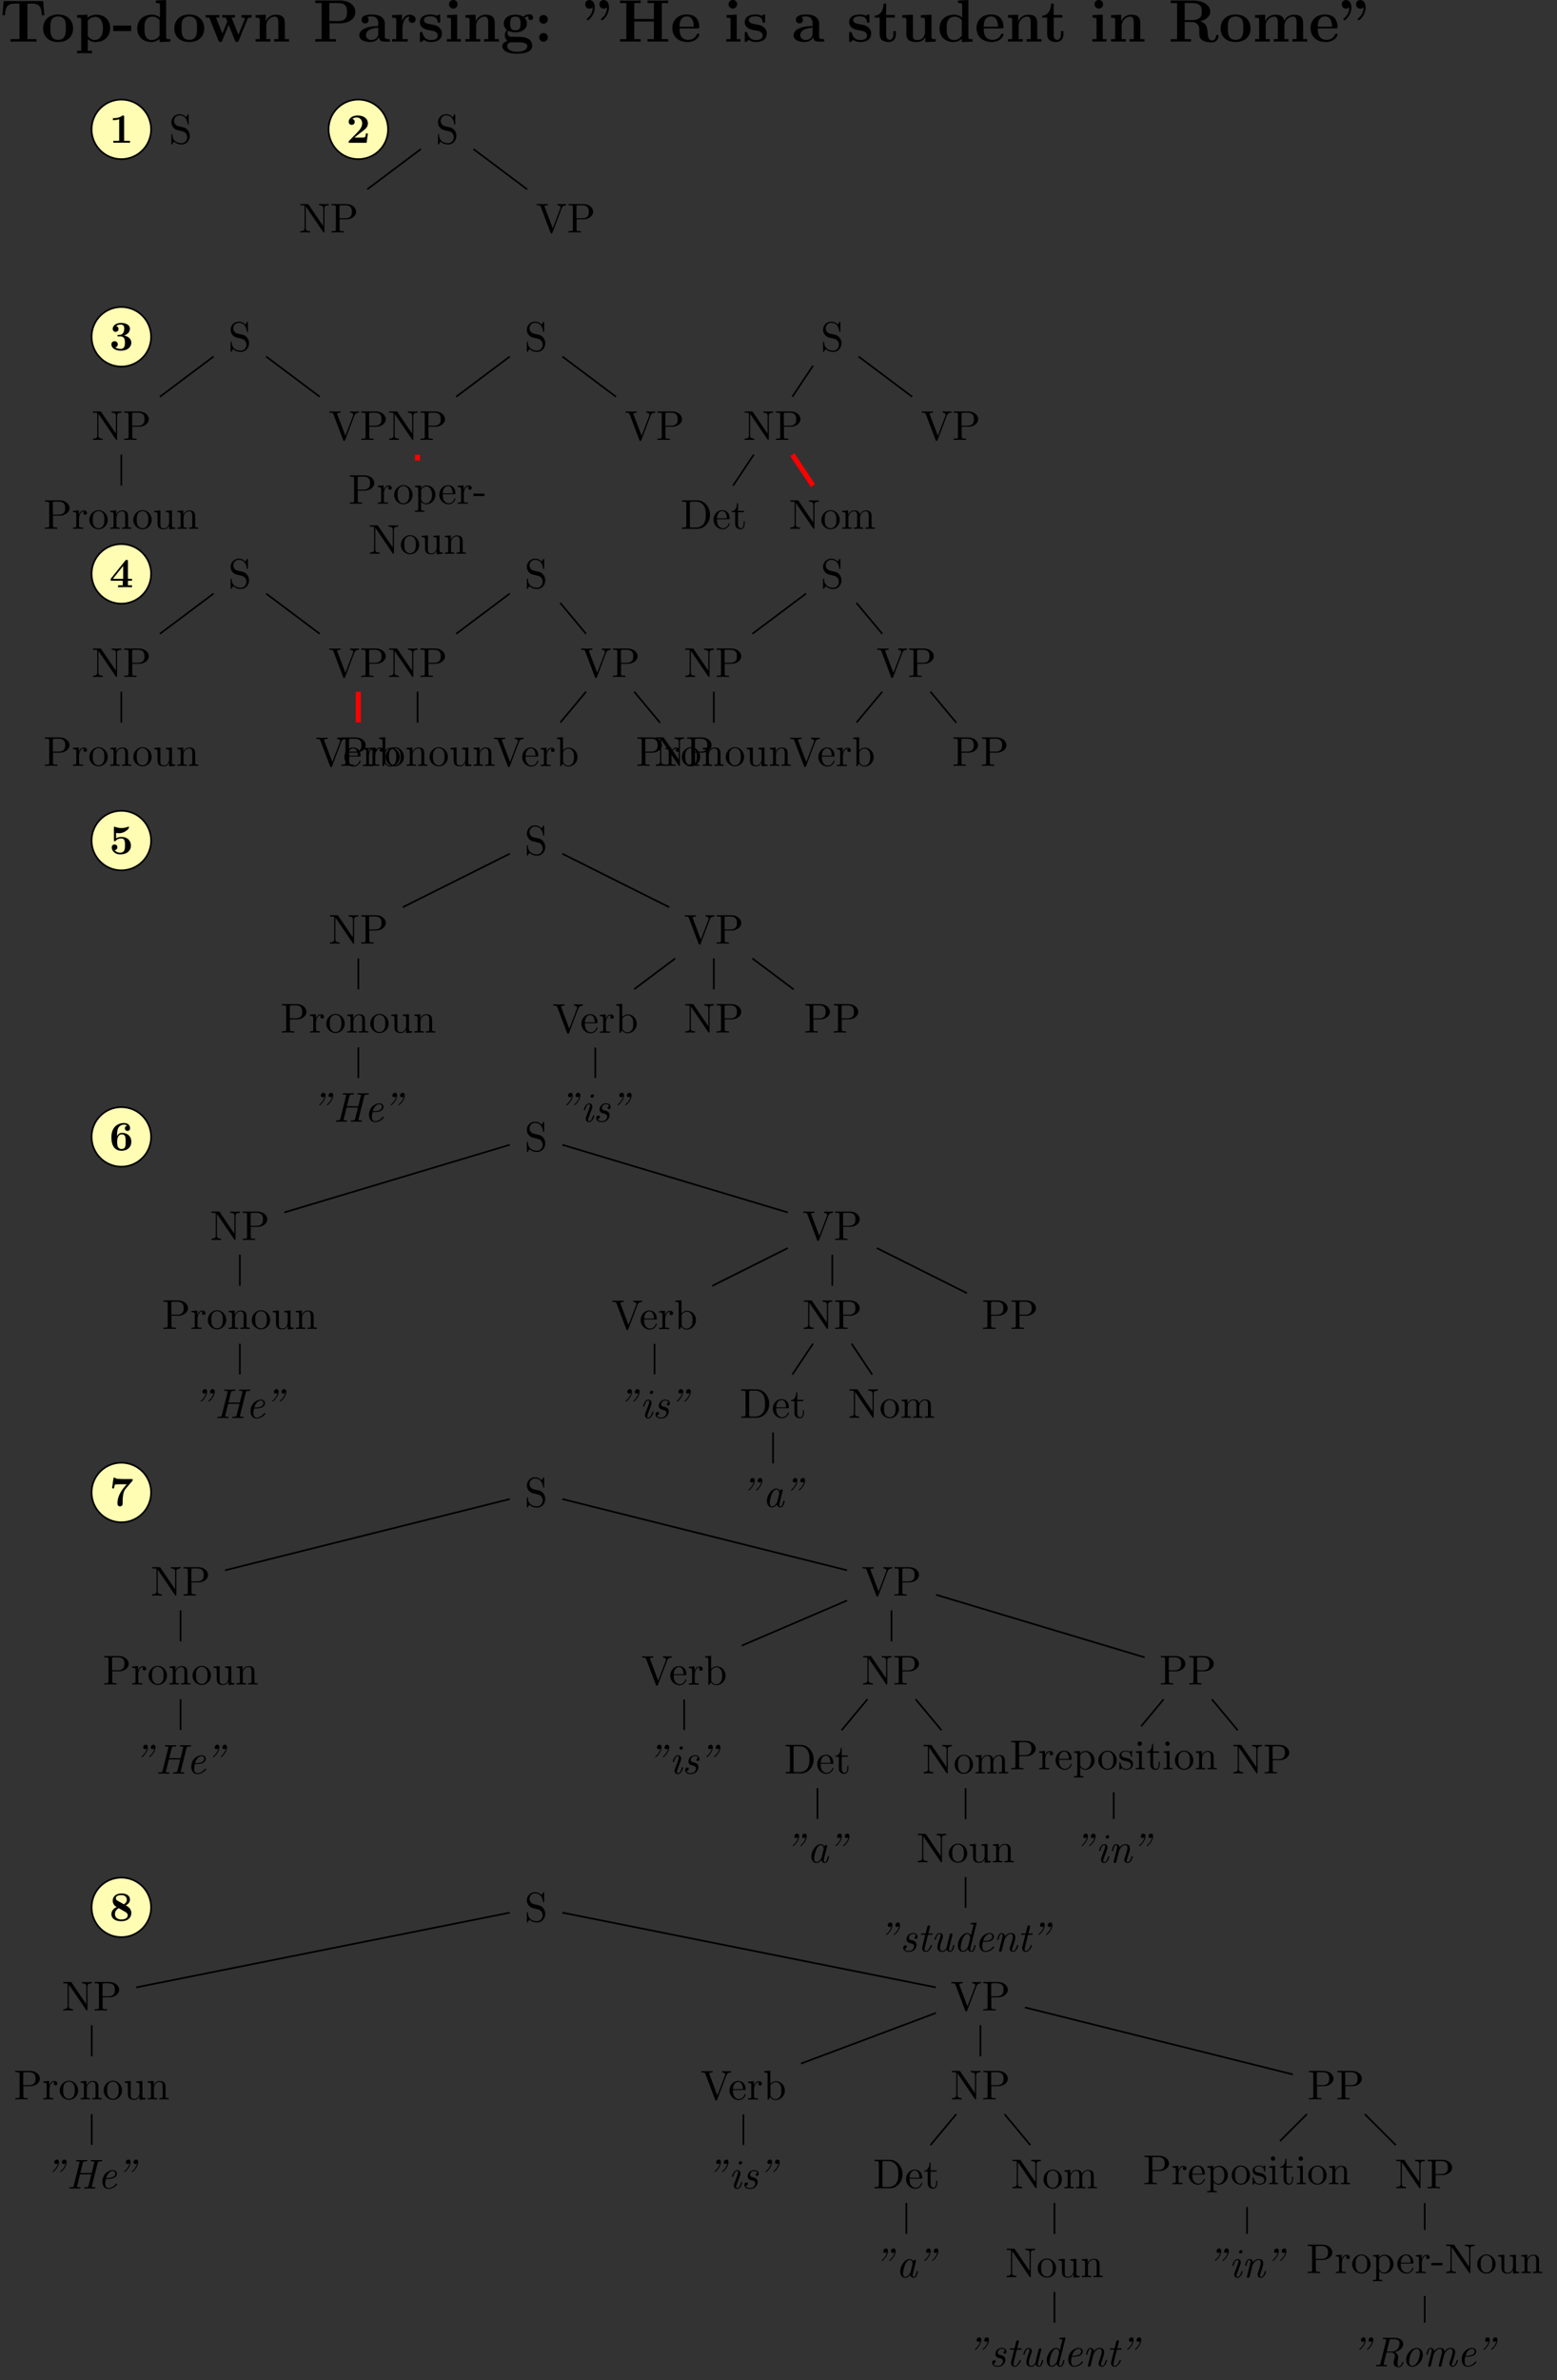 <?xml version="1.0" encoding="UTF-8"?>
<svg xmlns="http://www.w3.org/2000/svg" xmlns:xlink="http://www.w3.org/1999/xlink" width="372.488" height="569.211" viewBox="0 0 372.488 569.211">
<rect x="0" y="0" width="372.488" height="569.211" fill="#333333" stroke="none"/>
<defs>
<g>
<g id="glyph-0-0">
<path d="M 10.328 -9.703 L 0.875 -9.703 L 0.594 -6.312 L 1.188 -6.312 C 1.312 -7.875 1.438 -9.094 3.5 -9.094 L 4.656 -9.094 L 4.656 -0.609 L 2.5 -0.609 L 2.5 0 C 3.641 -0.031 5.125 -0.031 5.609 -0.031 C 6.484 -0.031 7.578 -0.031 8.719 0 L 8.719 -0.609 L 6.562 -0.609 L 6.562 -9.094 L 7.703 -9.094 C 9.766 -9.094 9.891 -7.891 10.016 -6.312 L 10.609 -6.312 Z M 10.328 -9.703 "/>
</g>
<g id="glyph-0-1">
<path d="M 7.609 -3.141 C 7.609 -5.078 6.281 -6.5 4.031 -6.5 C 1.688 -6.5 0.438 -5 0.438 -3.141 C 0.438 -1.266 1.766 0.094 4.016 0.094 C 6.359 0.094 7.609 -1.328 7.609 -3.141 Z M 4.031 -0.438 C 2.172 -0.438 2.172 -2.109 2.172 -3.281 C 2.172 -3.953 2.172 -4.672 2.438 -5.188 C 2.75 -5.766 3.406 -6.031 4.016 -6.031 C 4.828 -6.031 5.344 -5.641 5.594 -5.234 C 5.875 -4.719 5.875 -3.969 5.875 -3.281 C 5.875 -2.094 5.875 -0.438 4.031 -0.438 Z M 4.031 -0.438 "/>
</g>
<g id="glyph-0-2">
<path d="M 4.047 2.172 L 3.062 2.172 L 3.062 -0.594 C 3.406 -0.266 4.047 0.094 4.906 0.094 C 6.875 0.094 8.406 -1.109 8.406 -3.203 C 8.406 -5.172 7.078 -6.453 5.141 -6.453 C 4.281 -6.453 3.562 -6.172 2.984 -5.703 L 2.984 -6.453 L 0.5 -6.344 L 0.5 -5.719 C 1.391 -5.719 1.484 -5.719 1.484 -5.156 L 1.484 2.172 L 0.5 2.172 L 0.5 2.781 C 0.828 2.75 1.859 2.75 2.266 2.75 C 2.672 2.75 3.719 2.75 4.047 2.781 Z M 3.062 -5.016 C 3.578 -5.703 4.344 -5.938 4.906 -5.938 C 5.844 -5.938 6.688 -5.094 6.688 -3.203 C 6.688 -1.125 5.656 -0.391 4.734 -0.391 C 4.109 -0.391 3.5 -0.703 3.062 -1.375 Z M 3.062 -5.016 "/>
</g>
<g id="glyph-0-3">
<path d="M 4.469 -2.531 L 4.469 -3.844 L 0.172 -3.844 L 0.172 -2.531 Z M 4.469 -2.531 "/>
</g>
<g id="glyph-0-4">
<path d="M 4.984 -9.844 L 4.984 -9.219 C 5.859 -9.219 5.969 -9.219 5.969 -8.656 L 5.969 -5.766 C 5.656 -6.031 5.016 -6.453 4.031 -6.453 C 2 -6.453 0.547 -5.188 0.547 -3.188 C 0.547 -1.141 1.969 0.094 3.875 0.094 C 4.656 0.094 5.328 -0.188 5.891 -0.656 L 5.891 0.094 L 8.453 0 L 8.453 -0.609 C 7.562 -0.609 7.453 -0.609 7.453 -1.172 L 7.453 -9.953 Z M 5.891 -1.453 C 5.297 -0.578 4.562 -0.391 4.047 -0.391 C 2.266 -0.391 2.266 -2.203 2.266 -3.156 C 2.266 -3.828 2.266 -4.547 2.578 -5.094 C 3.031 -5.891 3.875 -5.984 4.203 -5.984 C 4.797 -5.984 5.422 -5.719 5.891 -5.094 Z M 5.891 -1.453 "/>
</g>
<g id="glyph-0-5">
<path d="M 10.328 -5.406 C 10.422 -5.656 10.469 -5.75 11.297 -5.75 L 11.297 -6.375 C 10.891 -6.344 10.703 -6.344 10.188 -6.344 C 9.594 -6.344 9.406 -6.344 8.891 -6.375 L 8.891 -5.75 C 9.016 -5.75 9.719 -5.75 9.719 -5.562 C 9.719 -5.547 9.719 -5.531 9.672 -5.391 L 8.156 -1.656 L 6.516 -5.75 L 7.328 -5.75 L 7.328 -6.375 C 6.984 -6.344 6.141 -6.344 5.75 -6.344 C 5.016 -6.344 4.984 -6.344 4.281 -6.375 L 4.281 -5.75 L 5.125 -5.75 C 5.156 -5.641 5.234 -5.453 5.297 -5.328 C 5.328 -5.234 5.484 -4.891 5.484 -4.812 C 5.484 -4.797 5.438 -4.688 5.422 -4.641 L 4.328 -1.938 L 2.781 -5.75 L 3.594 -5.75 L 3.594 -6.375 C 3.266 -6.344 2.297 -6.344 1.906 -6.344 C 1.453 -6.344 0.766 -6.344 0.328 -6.375 L 0.328 -5.75 L 1.172 -5.75 L 3.375 -0.281 C 3.469 -0.031 3.531 0.078 3.844 0.078 C 4 0.078 4.172 0.078 4.281 -0.219 L 5.812 -4.016 L 7.328 -0.25 C 7.453 0.078 7.609 0.078 7.781 0.078 C 8.109 0.078 8.141 -0.016 8.25 -0.266 Z M 10.328 -5.406 "/>
</g>
<g id="glyph-0-6">
<path d="M 7.609 -4.391 C 7.609 -5.75 7.031 -6.453 5.453 -6.453 C 4.422 -6.453 3.531 -5.953 3.047 -4.875 L 3.031 -4.875 L 3.031 -6.453 L 0.609 -6.344 L 0.609 -5.719 C 1.484 -5.719 1.594 -5.719 1.594 -5.156 L 1.594 -0.609 L 0.609 -0.609 L 0.609 0 C 0.938 -0.031 1.969 -0.031 2.359 -0.031 C 2.766 -0.031 3.812 -0.031 4.141 0 L 4.141 -0.609 L 3.156 -0.609 L 3.156 -3.672 C 3.156 -5.219 4.297 -5.984 5.219 -5.984 C 5.75 -5.984 6.047 -5.641 6.047 -4.547 L 6.047 -0.609 L 5.062 -0.609 L 5.062 0 C 5.391 -0.031 6.422 -0.031 6.828 -0.031 C 7.234 -0.031 8.281 -0.031 8.609 0 L 8.609 -0.609 L 7.609 -0.609 Z M 7.609 -4.391 "/>
</g>
<g id="glyph-0-7">
<path d="M 3.953 -4.375 L 6.391 -4.375 C 8.797 -4.375 10.125 -5.594 10.125 -7.078 C 10.125 -8.625 8.766 -9.844 6.391 -9.844 L 0.547 -9.844 L 0.547 -9.219 L 2.062 -9.219 L 2.062 -0.609 L 0.547 -0.609 L 0.547 0 C 0.969 -0.031 2.5 -0.031 3.016 -0.031 C 3.531 -0.031 5.062 -0.031 5.484 0 L 5.484 -0.609 L 3.953 -0.609 Z M 5.875 -9.219 C 8.109 -9.219 8.109 -8.047 8.109 -7.078 C 8.109 -6.125 8.109 -4.922 5.875 -4.922 L 3.891 -4.922 L 3.891 -9.219 Z M 5.875 -9.219 "/>
</g>
<g id="glyph-0-8">
<path d="M 6.594 -4.281 C 6.594 -5.609 5.547 -6.5 3.531 -6.5 C 2.719 -6.5 1.031 -6.422 1.031 -5.219 C 1.031 -4.625 1.484 -4.359 1.875 -4.359 C 2.312 -4.359 2.719 -4.656 2.719 -5.203 C 2.719 -5.484 2.625 -5.734 2.375 -5.891 C 2.859 -6.031 3.203 -6.031 3.469 -6.031 C 4.453 -6.031 5.031 -5.484 5.031 -4.297 L 5.031 -3.734 C 2.766 -3.734 0.484 -3.094 0.484 -1.5 C 0.484 -0.203 2.156 0.094 3.141 0.094 C 4.25 0.094 4.953 -0.516 5.234 -1.141 C 5.234 -0.609 5.234 0 6.688 0 L 7.422 0 C 7.719 0 7.828 0 7.828 -0.312 C 7.828 -0.609 7.703 -0.609 7.5 -0.609 C 6.594 -0.625 6.594 -0.859 6.594 -1.188 Z M 5.031 -2 C 5.031 -0.641 3.828 -0.391 3.375 -0.391 C 2.672 -0.391 2.078 -0.859 2.078 -1.516 C 2.078 -2.828 3.625 -3.266 5.031 -3.344 Z M 5.031 -2 "/>
</g>
<g id="glyph-0-9">
<path d="M 2.984 -3.234 C 2.984 -3.703 3.078 -5.984 4.766 -5.984 C 4.562 -5.828 4.453 -5.578 4.453 -5.328 C 4.453 -4.734 4.938 -4.484 5.297 -4.484 C 5.656 -4.484 6.125 -4.734 6.125 -5.328 C 6.125 -6.047 5.375 -6.453 4.688 -6.453 C 3.562 -6.453 3.062 -5.469 2.875 -4.859 L 2.859 -4.859 L 2.859 -6.453 L 0.5 -6.344 L 0.5 -5.719 C 1.391 -5.719 1.484 -5.719 1.484 -5.156 L 1.484 -0.609 L 0.5 -0.609 L 0.5 0 C 0.828 -0.031 1.906 -0.031 2.312 -0.031 C 2.719 -0.031 3.891 -0.031 4.234 0 L 4.234 -0.609 L 2.984 -0.609 Z M 2.984 -3.234 "/>
</g>
<g id="glyph-0-10">
<path d="M 5.406 -6.125 C 5.406 -6.391 5.406 -6.5 5.188 -6.5 C 5.109 -6.5 5.078 -6.5 4.859 -6.375 C 4.812 -6.328 4.641 -6.219 4.578 -6.188 C 4.172 -6.406 3.641 -6.5 3.125 -6.5 C 2.703 -6.5 0.547 -6.5 0.547 -4.641 C 0.547 -3.125 2.328 -2.812 2.766 -2.734 C 3.156 -2.672 3.625 -2.578 3.688 -2.578 C 4.266 -2.453 4.828 -2.094 4.828 -1.484 C 4.828 -0.391 3.531 -0.391 3.234 -0.391 C 2.5 -0.391 1.594 -0.609 1.188 -2.016 C 1.109 -2.297 1.094 -2.312 0.844 -2.312 C 0.547 -2.312 0.547 -2.266 0.547 -1.938 L 0.547 -0.281 C 0.547 -0.016 0.547 0.094 0.766 0.094 C 0.859 0.094 0.891 0.094 1.172 -0.141 L 1.547 -0.422 C 2.188 0.094 2.969 0.094 3.234 0.094 C 4.016 0.094 5.812 -0.094 5.812 -2 C 5.812 -2.688 5.438 -3.156 5.156 -3.406 C 4.562 -3.906 4.078 -3.984 3.297 -4.125 C 2.375 -4.281 1.516 -4.453 1.516 -5.141 C 1.516 -6.062 2.797 -6.062 3.094 -6.062 C 4.688 -6.062 4.781 -5.062 4.812 -4.703 C 4.812 -4.516 4.938 -4.516 5.109 -4.516 C 5.406 -4.516 5.406 -4.562 5.406 -4.891 Z M 5.406 -6.125 "/>
</g>
<g id="glyph-0-11">
<path d="M 3.203 -8.938 C 3.203 -9.531 2.719 -9.969 2.172 -9.969 C 1.578 -9.969 1.141 -9.484 1.141 -8.938 C 1.141 -8.391 1.578 -7.906 2.172 -7.906 C 2.719 -7.906 3.203 -8.344 3.203 -8.938 Z M 0.672 -6.344 L 0.672 -5.719 C 1.516 -5.719 1.625 -5.719 1.625 -5.156 L 1.625 -0.609 L 0.625 -0.609 L 0.625 0 C 0.969 -0.031 1.953 -0.031 2.344 -0.031 C 2.734 -0.031 3.656 -0.031 4 0 L 4 -0.609 L 3.109 -0.609 L 3.109 -6.453 Z M 0.672 -6.344 "/>
</g>
<g id="glyph-0-12">
<path d="M 1.859 -2.609 C 2.547 -2.234 3.359 -2.234 3.578 -2.234 C 5.547 -2.234 6.344 -3.344 6.344 -4.344 C 6.344 -5.078 5.922 -5.594 5.75 -5.734 C 6.172 -5.969 6.516 -6.031 6.75 -6.047 C 6.719 -5.984 6.672 -5.922 6.672 -5.734 C 6.672 -5.438 6.875 -5.156 7.25 -5.156 C 7.609 -5.156 7.812 -5.438 7.812 -5.734 C 7.812 -6.078 7.562 -6.547 6.953 -6.547 C 6.344 -6.547 5.75 -6.234 5.453 -5.984 C 4.859 -6.328 4.297 -6.453 3.578 -6.453 C 1.594 -6.453 0.797 -5.344 0.797 -4.344 C 0.797 -3.906 0.953 -3.312 1.547 -2.828 C 1.312 -2.547 1.047 -2.047 1.047 -1.531 C 1.047 -0.922 1.375 -0.391 1.672 -0.156 C 1.328 -0.078 0.438 0.266 0.438 1.078 C 0.438 1.922 1.375 2.891 4.016 2.891 C 6.391 2.891 7.609 2.109 7.609 1.031 C 7.609 -0.234 6.766 -0.641 6.406 -0.812 C 5.719 -1.156 4.812 -1.156 3.547 -1.156 C 3.188 -1.156 2.547 -1.156 2.484 -1.172 C 1.859 -1.281 1.688 -1.828 1.688 -2.094 C 1.688 -2.203 1.703 -2.422 1.859 -2.609 Z M 3.578 -2.703 C 2.328 -2.703 2.328 -3.688 2.328 -4.344 C 2.328 -5 2.328 -6 3.578 -6 C 4.812 -6 4.812 -5 4.812 -4.344 C 4.812 -3.688 4.812 -2.703 3.578 -2.703 Z M 4.375 0.156 C 5.422 0.156 6.422 0.344 6.422 1.094 C 6.422 1.594 5.922 2.422 4.031 2.422 C 2.141 2.422 1.625 1.625 1.625 1.078 C 1.625 0.156 2.531 0.156 2.734 0.156 Z M 4.375 0.156 "/>
</g>
<g id="glyph-0-13">
<path d="M 3.266 -5.328 C 3.266 -5.922 2.797 -6.375 2.234 -6.375 C 1.672 -6.375 1.203 -5.922 1.203 -5.328 C 1.203 -4.75 1.672 -4.297 2.234 -4.297 C 2.797 -4.297 3.266 -4.75 3.266 -5.328 Z M 3.266 -1.031 C 3.266 -1.625 2.797 -2.062 2.234 -2.062 C 1.672 -2.062 1.203 -1.625 1.203 -1.031 C 1.203 -0.438 1.672 0 2.234 0 C 2.797 0 3.266 -0.438 3.266 -1.031 Z M 3.266 -1.031 "/>
</g>
<g id="glyph-0-14">
<path d="M 2.359 -8.219 C 2.344 -7.094 1.859 -6.203 1.062 -5.562 C 0.938 -5.453 0.922 -5.438 0.922 -5.375 C 0.922 -5.25 1.094 -5.109 1.172 -5.109 C 1.375 -5.109 2.844 -6.312 2.844 -8.219 C 2.844 -9.172 2.359 -9.953 1.562 -9.953 C 0.938 -9.953 0.547 -9.484 0.547 -8.922 C 0.547 -8.406 0.906 -7.891 1.578 -7.891 C 2 -7.891 2.25 -8.109 2.359 -8.219 Z M 5.781 -8.219 C 5.75 -7.094 5.281 -6.203 4.469 -5.562 C 4.344 -5.453 4.328 -5.438 4.328 -5.375 C 4.328 -5.25 4.5 -5.109 4.594 -5.109 C 4.797 -5.109 6.25 -6.312 6.25 -8.219 C 6.25 -9.172 5.781 -9.953 4.984 -9.953 C 4.344 -9.953 3.953 -9.484 3.953 -8.922 C 3.953 -8.406 4.312 -7.891 4.984 -7.891 C 5.406 -7.891 5.672 -8.109 5.781 -8.219 Z M 5.781 -8.219 "/>
</g>
<g id="glyph-0-15">
<path d="M 10.547 -9.219 L 12.062 -9.219 L 12.062 -9.844 C 11.641 -9.812 10.109 -9.812 9.594 -9.812 C 9.078 -9.812 7.547 -9.812 7.125 -9.844 L 7.125 -9.219 L 8.656 -9.219 L 8.656 -5.422 L 3.953 -5.422 L 3.953 -9.219 L 5.484 -9.219 L 5.484 -9.844 C 5.062 -9.812 3.531 -9.812 3.016 -9.812 C 2.5 -9.812 0.969 -9.812 0.547 -9.844 L 0.547 -9.219 L 2.062 -9.219 L 2.062 -0.609 L 0.547 -0.609 L 0.547 0 C 0.969 -0.031 2.5 -0.031 3.016 -0.031 C 3.531 -0.031 5.062 -0.031 5.484 0 L 5.484 -0.609 L 3.953 -0.609 L 3.953 -4.812 L 8.656 -4.812 L 8.656 -0.609 L 7.125 -0.609 L 7.125 0 C 7.547 -0.031 9.078 -0.031 9.594 -0.031 C 10.109 -0.031 11.641 -0.031 12.062 0 L 12.062 -0.609 L 10.547 -0.609 Z M 10.547 -9.219 "/>
</g>
<g id="glyph-0-16">
<path d="M 6.484 -3.172 C 6.812 -3.172 6.906 -3.172 6.906 -3.531 C 6.906 -3.953 6.797 -5.031 6.141 -5.703 C 5.531 -6.312 4.734 -6.5 3.906 -6.5 C 1.656 -6.5 0.438 -5.031 0.438 -3.234 C 0.438 -1.219 1.922 0.094 4.094 0.094 C 6.25 0.094 6.906 -1.438 6.906 -1.672 C 6.906 -1.891 6.688 -1.891 6.594 -1.891 C 6.375 -1.891 6.359 -1.844 6.266 -1.656 C 5.891 -0.734 4.953 -0.438 4.266 -0.438 C 2.188 -0.438 2.172 -2.359 2.172 -3.172 Z M 2.172 -3.578 C 2.188 -4.172 2.203 -4.734 2.516 -5.25 C 2.781 -5.703 3.281 -6.031 3.906 -6.031 C 5.438 -6.031 5.562 -4.297 5.578 -3.578 Z M 2.172 -3.578 "/>
</g>
<g id="glyph-0-17">
<path d="M 3.031 -5.75 L 5.094 -5.75 L 5.094 -6.375 L 3.031 -6.375 L 3.031 -9.109 L 2.422 -9.109 C 2.406 -7.688 1.719 -6.266 0.297 -6.219 L 0.297 -5.75 L 1.469 -5.75 L 1.469 -1.766 C 1.469 -0.25 2.641 0.094 3.672 0.094 C 4.734 0.094 5.359 -0.719 5.359 -1.781 L 5.359 -2.531 L 4.766 -2.531 L 4.766 -1.797 C 4.766 -0.844 4.328 -0.438 3.891 -0.438 C 3.031 -0.438 3.031 -1.391 3.031 -1.719 Z M 3.031 -5.75 "/>
</g>
<g id="glyph-0-18">
<path d="M 5.062 -6.344 L 5.062 -5.719 C 5.953 -5.719 6.047 -5.719 6.047 -5.156 L 6.047 -2.359 C 6.047 -1.266 5.406 -0.391 4.281 -0.391 C 3.219 -0.391 3.156 -0.75 3.156 -1.531 L 3.156 -6.453 L 0.609 -6.344 L 0.609 -5.719 C 1.484 -5.719 1.594 -5.719 1.594 -5.156 L 1.594 -1.766 C 1.594 -0.328 2.547 0.094 4.094 0.094 C 4.438 0.094 5.5 0.094 6.109 -1.078 L 6.125 -1.078 L 6.125 0.094 L 8.609 0 L 8.609 -0.609 C 7.719 -0.609 7.609 -0.609 7.609 -1.172 L 7.609 -6.453 Z M 5.062 -6.344 "/>
</g>
<g id="glyph-0-19">
<path d="M 7.594 -4.875 C 9.531 -5.391 10 -6.422 10 -7.203 C 10 -8.641 8.484 -9.844 5.844 -9.844 L 0.547 -9.844 L 0.547 -9.219 L 2.062 -9.219 L 2.062 -0.609 L 0.547 -0.609 L 0.547 0 C 0.969 -0.031 2.453 -0.031 2.969 -0.031 C 3.484 -0.031 4.984 -0.031 5.406 0 L 5.406 -0.609 L 3.891 -0.609 L 3.891 -4.688 L 5.594 -4.688 C 6.172 -4.688 6.625 -4.516 6.938 -4.141 C 7.375 -3.656 7.375 -3.344 7.375 -2.375 C 7.375 -1.422 7.375 -0.828 8.109 -0.344 C 8.844 0.156 10.031 0.172 10.344 0.172 C 11.812 0.172 11.984 -1.125 11.984 -1.312 C 11.984 -1.562 11.859 -1.609 11.672 -1.609 C 11.406 -1.609 11.391 -1.5 11.375 -1.312 C 11.297 -0.609 10.859 -0.297 10.453 -0.297 C 9.531 -0.297 9.438 -1.266 9.328 -2.578 C 9.234 -3.344 9.141 -4.406 7.594 -4.875 Z M 5.562 -5.156 L 3.891 -5.156 L 3.891 -9.219 L 5.594 -9.219 C 7.938 -9.219 7.969 -8.047 7.969 -7.203 C 7.969 -6.406 7.953 -5.156 5.562 -5.156 Z M 5.562 -5.156 "/>
</g>
<g id="glyph-0-20">
<path d="M 12.109 -4.391 C 12.109 -5.703 11.547 -6.453 9.938 -6.453 C 8.484 -6.453 7.812 -5.484 7.594 -5.016 C 7.359 -6.234 6.391 -6.453 5.469 -6.453 C 4.094 -6.453 3.344 -5.562 3.047 -4.875 L 3.031 -4.875 L 3.031 -6.453 L 0.609 -6.344 L 0.609 -5.719 C 1.484 -5.719 1.594 -5.719 1.594 -5.156 L 1.594 -0.609 L 0.609 -0.609 L 0.609 0 C 0.938 -0.031 1.969 -0.031 2.359 -0.031 C 2.766 -0.031 3.812 -0.031 4.141 0 L 4.141 -0.609 L 3.156 -0.609 L 3.156 -3.672 C 3.156 -5.234 4.312 -5.984 5.219 -5.984 C 5.75 -5.984 6.062 -5.672 6.062 -4.547 L 6.062 -0.609 L 5.078 -0.609 L 5.078 0 C 5.406 -0.031 6.438 -0.031 6.844 -0.031 C 7.25 -0.031 8.297 -0.031 8.625 0 L 8.625 -0.609 L 7.625 -0.609 L 7.625 -3.672 C 7.625 -5.234 8.797 -5.984 9.703 -5.984 C 10.234 -5.984 10.547 -5.672 10.547 -4.547 L 10.547 -0.609 L 9.547 -0.609 L 9.547 0 C 9.891 -0.031 10.922 -0.031 11.312 -0.031 C 11.719 -0.031 12.766 -0.031 13.094 0 L 13.094 -0.609 L 12.109 -0.609 Z M 12.109 -4.391 "/>
</g>
<g id="glyph-1-0">
<path d="M 3.531 -6.203 C 3.531 -6.438 3.531 -6.531 3.266 -6.531 C 3.156 -6.531 3.141 -6.531 3.047 -6.453 C 2.281 -5.891 1.25 -5.891 1.047 -5.891 L 0.844 -5.891 L 0.844 -5.422 L 1.047 -5.422 C 1.203 -5.422 1.75 -5.438 2.344 -5.625 L 2.344 -0.469 L 0.953 -0.469 L 0.953 0 C 1.391 -0.031 2.453 -0.031 2.938 -0.031 C 3.422 -0.031 4.484 -0.031 4.922 0 L 4.922 -0.469 L 3.531 -0.469 Z M 3.531 -6.203 "/>
</g>
<g id="glyph-1-1">
<path d="M 5.156 -2.219 L 4.688 -2.219 C 4.656 -2.016 4.562 -1.375 4.422 -1.312 C 4.312 -1.25 3.562 -1.25 3.406 -1.25 L 1.938 -1.25 C 2.406 -1.641 2.938 -2.062 3.375 -2.391 C 4.516 -3.234 5.156 -3.703 5.156 -4.641 C 5.156 -5.797 4.109 -6.531 2.719 -6.531 C 1.5 -6.531 0.562 -5.906 0.562 -5.016 C 0.562 -4.422 1.047 -4.281 1.281 -4.281 C 1.609 -4.281 2 -4.5 2 -5 C 2 -5.516 1.578 -5.672 1.438 -5.719 C 1.719 -5.953 2.109 -6.062 2.469 -6.062 C 3.312 -6.062 3.781 -5.391 3.781 -4.641 C 3.781 -3.953 3.406 -3.266 2.703 -2.562 L 0.703 -0.516 C 0.562 -0.406 0.562 -0.375 0.562 -0.172 L 0.562 0 L 4.844 0 Z M 5.156 -2.219 "/>
</g>
<g id="glyph-1-2">
<path d="M 3.516 -3.516 C 4.203 -3.719 4.922 -4.281 4.922 -5.141 C 4.922 -5.906 4.172 -6.531 2.766 -6.531 C 1.578 -6.531 0.797 -5.891 0.797 -5.094 C 0.797 -4.672 1.109 -4.391 1.484 -4.391 C 1.938 -4.391 2.188 -4.719 2.188 -5.078 C 2.188 -5.656 1.641 -5.766 1.609 -5.781 C 1.953 -6.062 2.391 -6.141 2.703 -6.141 C 3.531 -6.141 3.562 -5.5 3.562 -5.172 C 3.562 -5.047 3.547 -3.734 2.516 -3.672 C 2.109 -3.656 2.078 -3.656 2.031 -3.641 C 1.938 -3.625 1.906 -3.531 1.906 -3.469 C 1.906 -3.297 2.016 -3.297 2.188 -3.297 L 2.625 -3.297 C 3.719 -3.297 3.719 -2.312 3.719 -1.797 C 3.719 -1.328 3.719 -0.312 2.688 -0.312 C 2.422 -0.312 1.906 -0.359 1.422 -0.656 C 1.75 -0.75 2 -1 2 -1.406 C 2 -1.859 1.688 -2.156 1.25 -2.156 C 0.828 -2.156 0.484 -1.891 0.484 -1.391 C 0.484 -0.484 1.453 0.109 2.734 0.109 C 4.516 0.109 5.25 -0.891 5.25 -1.797 C 5.25 -2.344 4.953 -3.203 3.516 -3.516 Z M 3.516 -3.516 "/>
</g>
<g id="glyph-1-3">
<path d="M 4.438 -1.562 L 5.406 -1.562 L 5.406 -2.031 L 4.438 -2.031 L 4.438 -6.219 C 4.438 -6.484 4.422 -6.547 4.141 -6.547 C 3.922 -6.547 3.922 -6.531 3.797 -6.375 L 0.312 -2.031 L 0.312 -1.562 L 3.188 -1.562 L 3.188 -0.469 L 2.078 -0.469 L 2.078 0 C 2.453 -0.031 3.359 -0.031 3.781 -0.031 C 4.188 -0.031 5.047 -0.031 5.406 0 L 5.406 -0.469 L 4.438 -0.469 Z M 3.297 -2.031 L 0.844 -2.031 L 3.297 -5.109 Z M 3.297 -2.031 "/>
</g>
<g id="glyph-1-4">
<path d="M 5.156 -2 C 5.156 -3.156 4.359 -4.078 2.891 -4.078 C 2.609 -4.078 2.078 -4.047 1.609 -3.734 L 1.609 -5.047 C 1.891 -5 2 -4.969 2.328 -4.969 C 3.781 -4.969 4.703 -6.094 4.703 -6.344 C 4.703 -6.422 4.688 -6.531 4.562 -6.531 C 4.531 -6.531 4.531 -6.531 4.422 -6.484 C 3.844 -6.266 3.312 -6.203 2.891 -6.203 C 2.141 -6.203 1.609 -6.406 1.344 -6.484 C 1.25 -6.516 1.25 -6.531 1.219 -6.531 C 1.078 -6.531 1.078 -6.422 1.078 -6.266 L 1.078 -3.344 C 1.078 -3.172 1.078 -3.047 1.297 -3.047 C 1.422 -3.047 1.453 -3.078 1.516 -3.156 C 1.906 -3.625 2.438 -3.719 2.844 -3.719 C 3.734 -3.719 3.734 -2.844 3.734 -2.047 C 3.734 -1.312 3.734 -0.312 2.547 -0.312 C 2.297 -0.312 1.672 -0.375 1.25 -0.938 C 1.609 -0.953 1.906 -1.203 1.906 -1.609 C 1.906 -2.141 1.469 -2.281 1.234 -2.281 C 1.094 -2.281 0.562 -2.188 0.562 -1.578 C 0.562 -0.734 1.344 0.109 2.578 0.109 C 4.172 0.109 5.156 -0.781 5.156 -2 Z M 5.156 -2 "/>
</g>
<g id="glyph-1-5">
<path d="M 1.828 -3.406 L 1.828 -3.594 C 1.828 -4.734 2.047 -5.156 2.109 -5.312 C 2.359 -5.781 2.891 -6.141 3.5 -6.141 C 3.672 -6.141 4.016 -6.109 4.25 -5.875 C 3.891 -5.828 3.703 -5.562 3.703 -5.266 C 3.703 -4.922 3.938 -4.641 4.328 -4.641 C 4.719 -4.641 4.953 -4.906 4.953 -5.281 C 4.953 -5.906 4.531 -6.531 3.484 -6.531 C 2.125 -6.531 0.484 -5.672 0.484 -3.156 C 0.484 -2.375 0.562 -1.578 0.984 -0.891 C 1.453 -0.125 2.203 0.109 2.906 0.109 C 4.281 0.109 5.25 -0.703 5.25 -2.047 C 5.25 -3.438 4.234 -4.172 3.031 -4.172 C 2.812 -4.172 2.25 -4.172 1.828 -3.406 Z M 2.875 -0.312 C 2.359 -0.312 2.094 -0.703 2.016 -0.875 C 1.859 -1.188 1.859 -1.906 1.859 -2.094 C 1.859 -3.344 2.391 -3.812 2.938 -3.812 C 3.891 -3.812 3.891 -3.062 3.891 -2.062 C 3.891 -1.062 3.891 -0.312 2.875 -0.312 Z M 2.875 -0.312 "/>
</g>
<g id="glyph-1-6">
<path d="M 5.469 -5.938 C 5.562 -6.047 5.562 -6.078 5.562 -6.422 L 3.531 -6.422 C 3.297 -6.422 1.828 -6.469 1.688 -6.516 C 1.484 -6.547 1.469 -6.641 1.453 -6.734 L 0.984 -6.734 L 0.641 -4.203 L 1.109 -4.203 C 1.203 -4.969 1.328 -5.094 1.375 -5.109 C 1.484 -5.172 2.297 -5.172 2.469 -5.172 L 4.141 -5.172 L 3.594 -4.531 C 2.641 -3.406 1.922 -2.062 1.922 -0.594 C 1.922 0.109 2.484 0.109 2.547 0.109 C 2.703 0.109 3.172 0.062 3.172 -0.594 L 3.172 -1.062 C 3.172 -1.531 3.203 -2.016 3.266 -2.484 C 3.359 -3.156 3.562 -3.734 3.922 -4.141 Z M 5.469 -5.938 "/>
</g>
<g id="glyph-1-7">
<path d="M 1.984 -4.781 C 1.828 -4.859 1.547 -5.031 1.547 -5.375 C 1.547 -6.078 2.438 -6.141 2.844 -6.141 C 3.672 -6.141 4.172 -5.734 4.172 -5.047 C 4.172 -4.562 3.922 -4.234 3.484 -3.938 Z M 3.922 -3.688 C 4.609 -4.047 4.922 -4.484 4.922 -5.062 C 4.922 -6.078 4.016 -6.531 2.875 -6.531 C 1.5 -6.531 0.797 -5.734 0.797 -4.781 C 0.797 -4.344 0.984 -3.719 1.75 -3.281 C 0.922 -2.906 0.484 -2.344 0.484 -1.609 C 0.484 -0.406 1.562 0.109 2.844 0.109 C 4.438 0.109 5.25 -0.766 5.25 -1.859 C 5.25 -2.938 4.406 -3.406 3.922 -3.688 Z M 2.219 -3.016 C 2.562 -2.828 3.031 -2.562 3.578 -2.25 C 4.016 -2 4.391 -1.797 4.391 -1.312 C 4.391 -0.484 3.453 -0.312 2.875 -0.312 C 1.906 -0.312 1.328 -0.828 1.328 -1.609 C 1.328 -2.375 1.859 -2.812 2.219 -3.016 Z M 2.219 -3.016 "/>
</g>
<g id="glyph-2-0">
<path d="M 3.484 -3.875 L 2.203 -4.172 C 1.578 -4.328 1.203 -4.859 1.203 -5.438 C 1.203 -6.141 1.734 -6.75 2.516 -6.75 C 4.172 -6.75 4.391 -5.109 4.453 -4.672 C 4.469 -4.609 4.469 -4.547 4.578 -4.547 C 4.703 -4.547 4.703 -4.594 4.703 -4.781 L 4.703 -6.781 C 4.703 -6.953 4.703 -7.031 4.594 -7.031 C 4.531 -7.031 4.516 -7.016 4.453 -6.891 L 4.094 -6.328 C 3.797 -6.625 3.391 -7.031 2.5 -7.031 C 1.391 -7.031 0.562 -6.156 0.562 -5.094 C 0.562 -4.266 1.094 -3.531 1.859 -3.266 C 1.969 -3.234 2.484 -3.109 3.188 -2.938 C 3.453 -2.875 3.75 -2.797 4.031 -2.438 C 4.234 -2.172 4.344 -1.844 4.344 -1.516 C 4.344 -0.812 3.844 -0.094 3 -0.094 C 2.719 -0.094 1.953 -0.141 1.422 -0.625 C 0.844 -1.172 0.812 -1.797 0.812 -2.156 C 0.797 -2.266 0.719 -2.266 0.688 -2.266 C 0.562 -2.266 0.562 -2.188 0.562 -2.016 L 0.562 -0.016 C 0.562 0.156 0.562 0.219 0.672 0.219 C 0.734 0.219 0.75 0.203 0.812 0.094 C 0.812 0.078 0.844 0.047 1.172 -0.484 C 1.484 -0.141 2.125 0.219 3.016 0.219 C 4.172 0.219 4.969 -0.75 4.969 -1.859 C 4.969 -2.844 4.312 -3.672 3.484 -3.875 Z M 3.484 -3.875 "/>
</g>
<g id="glyph-2-1">
<path d="M 2.312 -6.672 C 2.219 -6.797 2.219 -6.812 2.031 -6.812 L 0.328 -6.812 L 0.328 -6.5 L 0.625 -6.5 C 0.766 -6.5 0.969 -6.484 1.109 -6.484 C 1.344 -6.453 1.359 -6.438 1.359 -6.25 L 1.359 -1.047 C 1.359 -0.781 1.359 -0.312 0.328 -0.312 L 0.328 0 C 0.672 -0.016 1.172 -0.031 1.5 -0.031 C 1.828 -0.031 2.312 -0.016 2.656 0 L 2.656 -0.312 C 1.641 -0.312 1.641 -0.781 1.641 -1.047 L 1.641 -6.234 C 1.688 -6.188 1.688 -6.172 1.734 -6.109 L 5.797 -0.125 C 5.891 -0.016 5.906 0 5.969 0 C 6.109 0 6.109 -0.062 6.109 -0.266 L 6.109 -5.766 C 6.109 -6.031 6.109 -6.5 7.141 -6.5 L 7.141 -6.812 C 6.781 -6.797 6.297 -6.781 5.969 -6.781 C 5.641 -6.781 5.156 -6.797 4.812 -6.812 L 4.812 -6.5 C 5.828 -6.5 5.828 -6.031 5.828 -5.766 L 5.828 -1.5 Z M 2.312 -6.672 "/>
</g>
<g id="glyph-2-2">
<path d="M 2.266 -3.156 L 3.953 -3.156 C 5.141 -3.156 6.219 -3.953 6.219 -4.953 C 6.219 -5.938 5.234 -6.812 3.875 -6.812 L 0.344 -6.812 L 0.344 -6.5 L 0.594 -6.5 C 1.359 -6.5 1.375 -6.391 1.375 -6.031 L 1.375 -0.781 C 1.375 -0.422 1.359 -0.312 0.594 -0.312 L 0.344 -0.312 L 0.344 0 C 0.703 -0.031 1.438 -0.031 1.812 -0.031 C 2.188 -0.031 2.938 -0.031 3.297 0 L 3.297 -0.312 L 3.047 -0.312 C 2.281 -0.312 2.266 -0.422 2.266 -0.781 Z M 2.234 -3.406 L 2.234 -6.094 C 2.234 -6.438 2.25 -6.5 2.719 -6.5 L 3.609 -6.5 C 5.188 -6.5 5.188 -5.438 5.188 -4.953 C 5.188 -4.484 5.188 -3.406 3.609 -3.406 Z M 2.234 -3.406 "/>
</g>
<g id="glyph-2-3">
<path d="M 6.188 -5.828 C 6.328 -6.203 6.594 -6.484 7.281 -6.5 L 7.281 -6.812 C 6.969 -6.781 6.562 -6.781 6.312 -6.781 C 6.016 -6.781 5.438 -6.797 5.172 -6.812 L 5.172 -6.5 C 5.688 -6.484 5.906 -6.234 5.906 -6 C 5.906 -5.922 5.875 -5.859 5.859 -5.797 L 4.031 -1 L 2.125 -6.031 C 2.062 -6.172 2.062 -6.188 2.062 -6.203 C 2.062 -6.5 2.625 -6.5 2.875 -6.5 L 2.875 -6.812 C 2.516 -6.781 1.828 -6.781 1.453 -6.781 C 0.984 -6.781 0.547 -6.797 0.188 -6.812 L 0.188 -6.5 C 0.844 -6.5 1.031 -6.5 1.172 -6.125 L 3.484 0 C 3.547 0.188 3.594 0.219 3.734 0.219 C 3.891 0.219 3.922 0.172 3.969 0.031 Z M 6.188 -5.828 "/>
</g>
<g id="glyph-2-4">
<path d="M 1.672 -3.312 L 1.672 -4.406 L 0.281 -4.297 L 0.281 -3.984 C 0.984 -3.984 1.062 -3.922 1.062 -3.422 L 1.062 -0.75 C 1.062 -0.312 0.953 -0.312 0.281 -0.312 L 0.281 0 C 0.672 -0.016 1.141 -0.031 1.422 -0.031 C 1.812 -0.031 2.281 -0.031 2.688 0 L 2.688 -0.312 L 2.469 -0.312 C 1.734 -0.312 1.719 -0.422 1.719 -0.781 L 1.719 -2.312 C 1.719 -3.297 2.141 -4.188 2.891 -4.188 C 2.953 -4.188 2.984 -4.188 3 -4.172 C 2.969 -4.172 2.766 -4.047 2.766 -3.781 C 2.766 -3.516 2.984 -3.359 3.203 -3.359 C 3.375 -3.359 3.625 -3.484 3.625 -3.797 C 3.625 -4.109 3.312 -4.406 2.891 -4.406 C 2.156 -4.406 1.797 -3.734 1.672 -3.312 Z M 1.672 -3.312 "/>
</g>
<g id="glyph-2-5">
<path d="M 4.688 -2.141 C 4.688 -3.406 3.703 -4.469 2.5 -4.469 C 1.25 -4.469 0.281 -3.375 0.281 -2.141 C 0.281 -0.844 1.312 0.109 2.484 0.109 C 3.688 0.109 4.688 -0.875 4.688 -2.141 Z M 2.5 -0.141 C 2.062 -0.141 1.625 -0.344 1.359 -0.812 C 1.109 -1.25 1.109 -1.859 1.109 -2.219 C 1.109 -2.609 1.109 -3.141 1.344 -3.578 C 1.609 -4.031 2.078 -4.25 2.484 -4.25 C 2.922 -4.25 3.344 -4.031 3.609 -3.594 C 3.875 -3.172 3.875 -2.594 3.875 -2.219 C 3.875 -1.859 3.875 -1.312 3.656 -0.875 C 3.422 -0.422 2.984 -0.141 2.5 -0.141 Z M 2.5 -0.141 "/>
</g>
<g id="glyph-2-6">
<path d="M 1.094 -3.422 L 1.094 -0.75 C 1.094 -0.312 0.984 -0.312 0.312 -0.312 L 0.312 0 C 0.672 -0.016 1.172 -0.031 1.453 -0.031 C 1.703 -0.031 2.219 -0.016 2.562 0 L 2.562 -0.312 C 1.891 -0.312 1.781 -0.312 1.781 -0.75 L 1.781 -2.594 C 1.781 -3.625 2.5 -4.188 3.125 -4.188 C 3.766 -4.188 3.875 -3.656 3.875 -3.078 L 3.875 -0.75 C 3.875 -0.312 3.766 -0.312 3.094 -0.312 L 3.094 0 C 3.438 -0.016 3.953 -0.031 4.219 -0.031 C 4.469 -0.031 5 -0.016 5.328 0 L 5.328 -0.312 C 4.812 -0.312 4.562 -0.312 4.562 -0.609 L 4.562 -2.516 C 4.562 -3.375 4.562 -3.672 4.25 -4.031 C 4.109 -4.203 3.781 -4.406 3.203 -4.406 C 2.469 -4.406 2 -3.984 1.719 -3.359 L 1.719 -4.406 L 0.312 -4.297 L 0.312 -3.984 C 1.016 -3.984 1.094 -3.922 1.094 -3.422 Z M 1.094 -3.422 "/>
</g>
<g id="glyph-2-7">
<path d="M 3.891 -0.781 L 3.891 0.109 L 5.328 0 L 5.328 -0.312 C 4.641 -0.312 4.562 -0.375 4.562 -0.875 L 4.562 -4.406 L 3.094 -4.297 L 3.094 -3.984 C 3.781 -3.984 3.875 -3.922 3.875 -3.422 L 3.875 -1.656 C 3.875 -0.781 3.391 -0.109 2.656 -0.109 C 1.828 -0.109 1.781 -0.578 1.781 -1.094 L 1.781 -4.406 L 0.312 -4.297 L 0.312 -3.984 C 1.094 -3.984 1.094 -3.953 1.094 -3.078 L 1.094 -1.578 C 1.094 -0.797 1.094 0.109 2.609 0.109 C 3.172 0.109 3.609 -0.172 3.891 -0.781 Z M 3.891 -0.781 "/>
</g>
<g id="glyph-2-8">
<path d="M 1.719 -3.75 L 1.719 -4.406 L 0.281 -4.297 L 0.281 -3.984 C 0.984 -3.984 1.062 -3.922 1.062 -3.484 L 1.062 1.172 C 1.062 1.625 0.953 1.625 0.281 1.625 L 0.281 1.938 C 0.625 1.922 1.141 1.906 1.391 1.906 C 1.672 1.906 2.172 1.922 2.516 1.938 L 2.516 1.625 C 1.859 1.625 1.75 1.625 1.75 1.172 L 1.75 -0.594 C 1.797 -0.422 2.219 0.109 2.969 0.109 C 4.156 0.109 5.188 -0.875 5.188 -2.156 C 5.188 -3.422 4.234 -4.406 3.109 -4.406 C 2.328 -4.406 1.906 -3.969 1.719 -3.75 Z M 1.75 -1.141 L 1.75 -3.359 C 2.031 -3.875 2.516 -4.156 3.031 -4.156 C 3.766 -4.156 4.359 -3.281 4.359 -2.156 C 4.359 -0.953 3.672 -0.109 2.938 -0.109 C 2.531 -0.109 2.156 -0.312 1.891 -0.719 C 1.75 -0.922 1.75 -0.938 1.75 -1.141 Z M 1.75 -1.141 "/>
</g>
<g id="glyph-2-9">
<path d="M 1.109 -2.516 C 1.172 -4 2.016 -4.25 2.359 -4.25 C 3.375 -4.25 3.484 -2.906 3.484 -2.516 Z M 1.109 -2.297 L 3.891 -2.297 C 4.109 -2.297 4.141 -2.297 4.141 -2.516 C 4.141 -3.5 3.594 -4.469 2.359 -4.469 C 1.203 -4.469 0.281 -3.438 0.281 -2.188 C 0.281 -0.859 1.328 0.109 2.469 0.109 C 3.688 0.109 4.141 -1 4.141 -1.188 C 4.141 -1.281 4.062 -1.312 4 -1.312 C 3.922 -1.312 3.891 -1.25 3.875 -1.172 C 3.531 -0.141 2.625 -0.141 2.531 -0.141 C 2.031 -0.141 1.641 -0.438 1.406 -0.812 C 1.109 -1.281 1.109 -1.938 1.109 -2.297 Z M 1.109 -2.297 "/>
</g>
<g id="glyph-2-10">
<path d="M 2.75 -1.859 L 2.75 -2.438 L 0.109 -2.438 L 0.109 -1.859 Z M 2.75 -1.859 "/>
</g>
<g id="glyph-2-11">
<path d="M 0.344 -6.812 L 0.344 -6.5 L 0.594 -6.5 C 1.359 -6.5 1.375 -6.391 1.375 -6.031 L 1.375 -0.781 C 1.375 -0.422 1.359 -0.312 0.594 -0.312 L 0.344 -0.312 L 0.344 0 L 4 0 C 5.672 0 7.047 -1.469 7.047 -3.344 C 7.047 -5.25 5.703 -6.812 4 -6.812 Z M 2.719 -0.312 C 2.25 -0.312 2.234 -0.375 2.234 -0.703 L 2.234 -6.094 C 2.234 -6.438 2.25 -6.5 2.719 -6.5 L 3.719 -6.5 C 4.344 -6.5 5.031 -6.281 5.531 -5.578 C 5.969 -4.984 6.047 -4.125 6.047 -3.344 C 6.047 -2.25 5.859 -1.641 5.5 -1.156 C 5.297 -0.891 4.734 -0.312 3.734 -0.312 Z M 2.719 -0.312 "/>
</g>
<g id="glyph-2-12">
<path d="M 1.719 -3.984 L 3.156 -3.984 L 3.156 -4.297 L 1.719 -4.297 L 1.719 -6.125 L 1.469 -6.125 C 1.469 -5.312 1.172 -4.25 0.188 -4.203 L 0.188 -3.984 L 1.031 -3.984 L 1.031 -1.234 C 1.031 -0.016 1.969 0.109 2.328 0.109 C 3.031 0.109 3.312 -0.594 3.312 -1.234 L 3.312 -1.797 L 3.062 -1.797 L 3.062 -1.25 C 3.062 -0.516 2.766 -0.141 2.391 -0.141 C 1.719 -0.141 1.719 -1.047 1.719 -1.219 Z M 1.719 -3.984 "/>
</g>
<g id="glyph-2-13">
<path d="M 1.094 -3.422 L 1.094 -0.75 C 1.094 -0.312 0.984 -0.312 0.312 -0.312 L 0.312 0 C 0.672 -0.016 1.172 -0.031 1.453 -0.031 C 1.703 -0.031 2.219 -0.016 2.562 0 L 2.562 -0.312 C 1.891 -0.312 1.781 -0.312 1.781 -0.75 L 1.781 -2.594 C 1.781 -3.625 2.5 -4.188 3.125 -4.188 C 3.766 -4.188 3.875 -3.656 3.875 -3.078 L 3.875 -0.75 C 3.875 -0.312 3.766 -0.312 3.094 -0.312 L 3.094 0 C 3.438 -0.016 3.953 -0.031 4.219 -0.031 C 4.469 -0.031 5 -0.016 5.328 0 L 5.328 -0.312 C 4.672 -0.312 4.562 -0.312 4.562 -0.75 L 4.562 -2.594 C 4.562 -3.625 5.266 -4.188 5.906 -4.188 C 6.531 -4.188 6.641 -3.656 6.641 -3.078 L 6.641 -0.75 C 6.641 -0.312 6.531 -0.312 5.859 -0.312 L 5.859 0 C 6.203 -0.016 6.719 -0.031 6.984 -0.031 C 7.25 -0.031 7.766 -0.016 8.109 0 L 8.109 -0.312 C 7.594 -0.312 7.344 -0.312 7.328 -0.609 L 7.328 -2.516 C 7.328 -3.375 7.328 -3.672 7.016 -4.031 C 6.875 -4.203 6.547 -4.406 5.969 -4.406 C 5.141 -4.406 4.688 -3.812 4.531 -3.422 C 4.391 -4.297 3.656 -4.406 3.203 -4.406 C 2.469 -4.406 2 -3.984 1.719 -3.359 L 1.719 -4.406 L 0.312 -4.297 L 0.312 -3.984 C 1.016 -3.984 1.094 -3.922 1.094 -3.422 Z M 1.094 -3.422 "/>
</g>
<g id="glyph-2-14">
<path d="M 1.719 -3.766 L 1.719 -6.922 L 0.281 -6.812 L 0.281 -6.5 C 0.984 -6.5 1.062 -6.438 1.062 -5.938 L 1.062 0 L 1.312 0 C 1.312 -0.016 1.391 -0.156 1.672 -0.625 C 1.812 -0.391 2.234 0.109 2.969 0.109 C 4.156 0.109 5.188 -0.875 5.188 -2.156 C 5.188 -3.422 4.219 -4.406 3.078 -4.406 C 2.297 -4.406 1.875 -3.938 1.719 -3.766 Z M 1.75 -1.141 L 1.75 -3.188 C 1.75 -3.375 1.75 -3.391 1.859 -3.547 C 2.25 -4.109 2.797 -4.188 3.031 -4.188 C 3.484 -4.188 3.844 -3.922 4.078 -3.547 C 4.344 -3.141 4.359 -2.578 4.359 -2.156 C 4.359 -1.797 4.344 -1.203 4.062 -0.75 C 3.844 -0.438 3.469 -0.109 2.938 -0.109 C 2.484 -0.109 2.125 -0.344 1.891 -0.719 C 1.75 -0.922 1.75 -0.953 1.75 -1.141 Z M 1.75 -1.141 "/>
</g>
<g id="glyph-2-15">
<path d="M 2.078 -1.938 C 2.297 -1.891 3.109 -1.734 3.109 -1.016 C 3.109 -0.516 2.766 -0.109 1.984 -0.109 C 1.141 -0.109 0.781 -0.672 0.594 -1.531 C 0.562 -1.656 0.562 -1.688 0.453 -1.688 C 0.328 -1.688 0.328 -1.625 0.328 -1.453 L 0.328 -0.125 C 0.328 0.047 0.328 0.109 0.438 0.109 C 0.484 0.109 0.5 0.094 0.688 -0.094 C 0.703 -0.109 0.703 -0.125 0.891 -0.312 C 1.328 0.094 1.781 0.109 1.984 0.109 C 3.125 0.109 3.594 -0.562 3.594 -1.281 C 3.594 -1.797 3.297 -2.109 3.172 -2.219 C 2.844 -2.547 2.453 -2.625 2.031 -2.703 C 1.469 -2.812 0.812 -2.938 0.812 -3.516 C 0.812 -3.875 1.062 -4.281 1.922 -4.281 C 3.016 -4.281 3.078 -3.375 3.094 -3.078 C 3.094 -2.984 3.188 -2.984 3.203 -2.984 C 3.344 -2.984 3.344 -3.031 3.344 -3.219 L 3.344 -4.234 C 3.344 -4.391 3.344 -4.469 3.234 -4.469 C 3.188 -4.469 3.156 -4.469 3.031 -4.344 C 3 -4.312 2.906 -4.219 2.859 -4.188 C 2.484 -4.469 2.078 -4.469 1.922 -4.469 C 0.703 -4.469 0.328 -3.797 0.328 -3.234 C 0.328 -2.891 0.484 -2.609 0.75 -2.391 C 1.078 -2.141 1.359 -2.078 2.078 -1.938 Z M 2.078 -1.938 "/>
</g>
<g id="glyph-2-16">
<path d="M 1.766 -4.406 L 0.375 -4.297 L 0.375 -3.984 C 1.016 -3.984 1.109 -3.922 1.109 -3.438 L 1.109 -0.75 C 1.109 -0.312 1 -0.312 0.328 -0.312 L 0.328 0 C 0.641 -0.016 1.188 -0.031 1.422 -0.031 C 1.781 -0.031 2.125 -0.016 2.469 0 L 2.469 -0.312 C 1.797 -0.312 1.766 -0.359 1.766 -0.75 Z M 1.797 -6.141 C 1.797 -6.453 1.562 -6.672 1.281 -6.672 C 0.969 -6.672 0.75 -6.406 0.75 -6.141 C 0.75 -5.875 0.969 -5.609 1.281 -5.609 C 1.562 -5.609 1.797 -5.828 1.797 -6.141 Z M 1.797 -6.141 "/>
</g>
<g id="glyph-3-0">
<path d="M 3.047 -6.047 C 2.938 -5.453 2.547 -4.75 1.891 -4.203 C 1.766 -4.094 1.75 -4.078 1.75 -4.031 C 1.75 -4 1.781 -3.938 1.859 -3.938 C 2.047 -3.938 3.281 -5.125 3.281 -6.297 C 3.281 -6.5 3.234 -6.922 2.797 -6.922 C 2.406 -6.922 2.156 -6.562 2.156 -6.281 C 2.156 -5.969 2.375 -5.859 2.594 -5.859 C 2.766 -5.859 2.938 -5.953 3.047 -6.047 Z M 4.859 -6.047 C 4.75 -5.453 4.375 -4.75 3.719 -4.203 C 3.594 -4.094 3.578 -4.078 3.578 -4.031 C 3.578 -4 3.609 -3.938 3.672 -3.938 C 3.875 -3.938 5.109 -5.125 5.109 -6.297 C 5.109 -6.5 5.047 -6.922 4.625 -6.922 C 4.234 -6.922 3.984 -6.562 3.984 -6.281 C 3.984 -5.969 4.203 -5.859 4.422 -5.859 C 4.578 -5.859 4.766 -5.953 4.859 -6.047 Z M 4.859 -6.047 "/>
</g>
<g id="glyph-3-1">
<path d="M 7.406 -6.094 C 7.484 -6.422 7.562 -6.5 8.188 -6.5 C 8.406 -6.5 8.5 -6.5 8.5 -6.672 C 8.5 -6.781 8.422 -6.812 8.359 -6.812 C 7.969 -6.812 7.562 -6.781 7.172 -6.781 C 6.781 -6.781 6.375 -6.812 5.984 -6.812 C 5.922 -6.812 5.797 -6.812 5.797 -6.625 C 5.797 -6.5 5.875 -6.5 6.062 -6.5 C 6.375 -6.5 6.641 -6.5 6.641 -6.328 C 6.641 -6.297 6.641 -6.281 6.594 -6.141 L 5.984 -3.703 L 3.266 -3.703 L 3.859 -6.094 C 3.938 -6.422 4.016 -6.5 4.641 -6.5 C 4.859 -6.5 4.938 -6.5 4.938 -6.672 C 4.938 -6.781 4.875 -6.812 4.812 -6.812 C 4.422 -6.812 4.016 -6.781 3.625 -6.781 C 3.234 -6.781 2.828 -6.812 2.438 -6.812 C 2.375 -6.812 2.25 -6.812 2.25 -6.625 C 2.25 -6.5 2.328 -6.5 2.516 -6.5 C 2.828 -6.5 3.094 -6.5 3.094 -6.328 C 3.094 -6.297 3.094 -6.281 3.047 -6.141 L 1.703 -0.734 C 1.625 -0.391 1.562 -0.312 0.891 -0.312 C 0.734 -0.312 0.625 -0.312 0.625 -0.125 C 0.625 0 0.734 0 0.75 0 C 1.141 0 1.547 -0.031 1.938 -0.031 C 2.328 -0.031 2.734 0 3.125 0 C 3.203 0 3.312 0 3.312 -0.172 C 3.312 -0.312 3.25 -0.312 3.047 -0.312 C 2.469 -0.312 2.469 -0.391 2.469 -0.484 C 2.469 -0.516 2.469 -0.531 2.516 -0.672 L 3.188 -3.391 L 5.906 -3.391 L 5.25 -0.734 C 5.172 -0.391 5.109 -0.312 4.438 -0.312 C 4.281 -0.312 4.172 -0.312 4.172 -0.125 C 4.172 0 4.281 0 4.312 0 C 4.688 0 5.094 -0.031 5.484 -0.031 C 5.875 -0.031 6.297 0 6.672 0 C 6.75 0 6.875 0 6.875 -0.172 C 6.875 -0.312 6.797 -0.312 6.594 -0.312 C 6.016 -0.312 6.016 -0.391 6.016 -0.484 C 6.016 -0.484 6.016 -0.562 6.062 -0.703 Z M 7.406 -6.094 "/>
</g>
<g id="glyph-3-2">
<path d="M 2.375 -2.297 C 2.688 -2.297 3.344 -2.328 3.828 -2.516 C 4.609 -2.844 4.609 -3.484 4.609 -3.562 C 4.609 -4.016 4.25 -4.406 3.609 -4.406 C 2.562 -4.406 1.141 -3.406 1.141 -1.641 C 1.141 -0.734 1.609 0.109 2.562 0.109 C 3.844 0.109 4.672 -0.891 4.672 -1.031 C 4.672 -1.094 4.578 -1.203 4.5 -1.203 C 4.469 -1.203 4.453 -1.188 4.375 -1.094 C 3.641 -0.156 2.75 -0.109 2.578 -0.109 C 1.938 -0.109 1.828 -0.812 1.828 -1.203 C 1.828 -1.578 1.922 -2.031 2 -2.297 Z M 2.047 -2.516 C 2.484 -4.156 3.516 -4.188 3.609 -4.188 C 4 -4.188 4.234 -3.922 4.234 -3.578 C 4.234 -2.516 2.594 -2.516 2.266 -2.516 Z M 2.047 -2.516 "/>
</g>
<g id="glyph-3-3">
<path d="M 3.297 -1.422 C 3.297 -1.531 3.219 -1.531 3.156 -1.531 C 3.016 -1.531 3.016 -1.5 2.984 -1.359 C 2.906 -1.062 2.625 -0.109 2.047 -0.109 C 1.969 -0.109 1.828 -0.125 1.828 -0.391 C 1.828 -0.641 1.969 -0.984 2.094 -1.344 L 2.734 -3.047 C 2.828 -3.344 2.844 -3.422 2.844 -3.609 C 2.844 -4.156 2.469 -4.406 2.109 -4.406 C 1.172 -4.406 0.828 -2.922 0.828 -2.875 C 0.828 -2.766 0.922 -2.766 0.984 -2.766 C 1.109 -2.766 1.109 -2.797 1.156 -2.938 C 1.25 -3.266 1.5 -4.188 2.078 -4.188 C 2.188 -4.188 2.297 -4.141 2.297 -3.906 C 2.297 -3.672 2.188 -3.375 2.125 -3.188 L 1.828 -2.359 C 1.688 -2.031 1.578 -1.703 1.453 -1.375 C 1.312 -1 1.281 -0.891 1.281 -0.688 C 1.281 -0.297 1.516 0.109 2.031 0.109 C 2.969 0.109 3.297 -1.391 3.297 -1.422 Z M 3.25 -6.203 C 3.25 -6.453 3.047 -6.547 2.906 -6.547 C 2.703 -6.547 2.438 -6.344 2.438 -6.062 C 2.438 -5.812 2.625 -5.734 2.766 -5.734 C 2.969 -5.734 3.25 -5.922 3.25 -6.203 Z M 3.25 -6.203 "/>
</g>
<g id="glyph-3-4">
<path d="M 2.469 -1.969 C 2.906 -1.859 3.344 -1.766 3.344 -1.219 C 3.344 -0.906 3.078 -0.109 2.047 -0.109 C 1.828 -0.109 1.25 -0.156 1.094 -0.672 C 1.609 -0.719 1.609 -1.141 1.609 -1.156 C 1.609 -1.344 1.469 -1.469 1.266 -1.469 C 1.031 -1.469 0.75 -1.312 0.75 -0.859 C 0.75 -0.25 1.328 0.109 2.047 0.109 C 3.531 0.109 3.922 -1.109 3.922 -1.562 C 3.922 -2.438 3.141 -2.609 2.734 -2.703 C 2.453 -2.766 2.094 -2.844 2.094 -3.266 C 2.094 -3.516 2.297 -4.188 3.094 -4.188 C 3.375 -4.188 3.734 -4.094 3.844 -3.703 C 3.531 -3.656 3.453 -3.391 3.453 -3.297 C 3.453 -3.188 3.516 -3.016 3.75 -3.016 C 3.922 -3.016 4.172 -3.125 4.172 -3.562 C 4.172 -4.016 3.766 -4.406 3.109 -4.406 C 1.938 -4.406 1.531 -3.453 1.531 -2.938 C 1.531 -2.156 2.188 -2.031 2.469 -1.969 Z M 2.469 -1.969 "/>
</g>
<g id="glyph-3-5">
<path d="M 3.484 -0.594 C 3.594 -0.094 3.953 0.109 4.312 0.109 C 4.672 0.109 4.891 -0.141 5.031 -0.453 C 5.219 -0.828 5.328 -1.406 5.328 -1.422 C 5.328 -1.531 5.25 -1.531 5.188 -1.531 C 5.062 -1.531 5.047 -1.516 5 -1.297 C 4.859 -0.734 4.672 -0.109 4.328 -0.109 C 4.062 -0.109 4.062 -0.375 4.062 -0.516 C 4.062 -0.594 4.062 -0.75 4.141 -1.031 L 4.812 -3.734 C 4.859 -3.875 4.859 -3.891 4.859 -3.953 C 4.859 -4.156 4.688 -4.203 4.578 -4.203 C 4.266 -4.203 4.203 -3.875 4.188 -3.812 C 4 -4.25 3.672 -4.406 3.359 -4.406 C 2.25 -4.406 1.078 -2.891 1.078 -1.438 C 1.078 -0.594 1.531 0.109 2.281 0.109 C 2.641 0.109 3.078 -0.094 3.484 -0.594 Z M 4.016 -3.125 L 3.547 -1.234 C 3.469 -0.922 2.844 -0.109 2.297 -0.109 C 1.828 -0.109 1.75 -0.703 1.75 -1 C 1.75 -1.5 2.062 -2.656 2.25 -3.078 C 2.5 -3.688 2.953 -4.188 3.359 -4.188 C 3.797 -4.188 4.047 -3.672 4.047 -3.25 C 4.047 -3.234 4.031 -3.188 4.016 -3.125 Z M 4.016 -3.125 "/>
</g>
<g id="glyph-3-6">
<path d="M 2.594 -3.984 L 3.438 -3.984 C 3.609 -3.984 3.719 -3.984 3.719 -4.172 C 3.719 -4.297 3.625 -4.297 3.469 -4.297 L 2.672 -4.297 L 3.047 -5.766 C 3.078 -5.906 3.078 -5.938 3.078 -5.984 C 3.078 -6.188 2.906 -6.234 2.812 -6.234 C 2.562 -6.234 2.469 -6.031 2.422 -5.875 L 2.031 -4.297 L 1.188 -4.297 C 1.016 -4.297 0.906 -4.297 0.906 -4.109 C 0.906 -3.984 1 -3.984 1.156 -3.984 L 1.953 -3.984 L 1.234 -1.125 C 1.219 -1.094 1.188 -0.922 1.188 -0.781 C 1.188 -0.297 1.516 0.109 2.031 0.109 C 3.047 0.109 3.547 -1.375 3.547 -1.422 C 3.547 -1.531 3.469 -1.531 3.406 -1.531 C 3.281 -1.531 3.281 -1.516 3.203 -1.328 C 3.016 -0.859 2.625 -0.109 2.047 -0.109 C 1.781 -0.109 1.781 -0.359 1.781 -0.516 C 1.781 -0.594 1.781 -0.75 1.859 -1.031 Z M 2.594 -3.984 "/>
</g>
<g id="glyph-3-7">
<path d="M 5.109 -3.891 C 5.141 -3.953 5.141 -4 5.141 -4.031 C 5.141 -4.141 5.062 -4.297 4.859 -4.297 C 4.562 -4.297 4.5 -4 4.469 -3.922 L 3.75 -1.016 C 3.703 -0.844 3.703 -0.812 3.609 -0.688 C 3.422 -0.406 3.125 -0.109 2.688 -0.109 C 2.25 -0.109 2.156 -0.547 2.156 -0.875 C 2.156 -1.484 2.484 -2.375 2.734 -3.062 C 2.812 -3.266 2.859 -3.406 2.859 -3.594 C 2.859 -4.094 2.531 -4.406 2.109 -4.406 C 1.172 -4.406 0.828 -2.938 0.828 -2.875 C 0.828 -2.766 0.922 -2.766 0.984 -2.766 C 1.109 -2.766 1.109 -2.797 1.156 -2.938 C 1.234 -3.234 1.5 -4.188 2.078 -4.188 C 2.188 -4.188 2.297 -4.156 2.297 -3.891 C 2.297 -3.656 2.203 -3.391 2.062 -3 C 1.797 -2.297 1.547 -1.562 1.547 -1.047 C 1.547 -0.172 2.125 0.109 2.656 0.109 C 3.188 0.109 3.531 -0.188 3.766 -0.484 C 3.953 0.047 4.375 0.109 4.562 0.109 C 4.938 0.109 5.141 -0.141 5.297 -0.453 C 5.469 -0.828 5.594 -1.406 5.594 -1.422 C 5.594 -1.531 5.516 -1.531 5.438 -1.531 C 5.328 -1.531 5.312 -1.516 5.25 -1.297 C 5.109 -0.734 4.922 -0.109 4.578 -0.109 C 4.328 -0.109 4.328 -0.375 4.328 -0.516 C 4.328 -0.594 4.328 -0.75 4.391 -1.031 Z M 5.109 -3.891 "/>
</g>
<g id="glyph-3-8">
<path d="M 5.547 -6.672 C 5.562 -6.703 5.578 -6.781 5.578 -6.797 C 5.578 -6.891 5.516 -6.922 5.438 -6.922 C 5.406 -6.922 5.312 -6.906 5.281 -6.891 L 4.297 -6.812 C 4.172 -6.812 4.062 -6.797 4.062 -6.609 C 4.062 -6.5 4.172 -6.5 4.312 -6.5 C 4.781 -6.5 4.812 -6.438 4.812 -6.328 C 4.812 -6.297 4.781 -6.172 4.781 -6.156 L 4.203 -3.828 C 4.047 -4.141 3.781 -4.406 3.359 -4.406 C 2.25 -4.406 1.078 -2.891 1.078 -1.438 C 1.078 -0.594 1.531 0.109 2.281 0.109 C 2.641 0.109 3.078 -0.094 3.484 -0.594 C 3.594 -0.094 3.953 0.109 4.312 0.109 C 4.672 0.109 4.891 -0.141 5.031 -0.453 C 5.219 -0.828 5.328 -1.406 5.328 -1.422 C 5.328 -1.531 5.25 -1.531 5.188 -1.531 C 5.062 -1.531 5.047 -1.516 5 -1.297 C 4.859 -0.734 4.672 -0.109 4.328 -0.109 C 4.062 -0.109 4.062 -0.375 4.062 -0.516 C 4.062 -0.594 4.062 -0.734 4.125 -0.984 Z M 3.531 -1.219 C 3.453 -0.906 2.844 -0.109 2.297 -0.109 C 1.828 -0.109 1.75 -0.703 1.75 -1 C 1.75 -1.5 2.062 -2.656 2.25 -3.078 C 2.5 -3.688 2.953 -4.188 3.359 -4.188 C 3.438 -4.188 3.672 -4.172 3.844 -3.891 C 3.953 -3.734 4.047 -3.453 4.047 -3.266 C 4.047 -3.234 4.031 -3.188 4.016 -3.125 Z M 3.531 -1.219 "/>
</g>
<g id="glyph-3-9">
<path d="M 2.297 -1.75 C 2.344 -1.969 2.406 -2.172 2.453 -2.391 C 2.578 -2.906 2.578 -2.906 2.75 -3.203 C 2.891 -3.438 3.344 -4.188 4.094 -4.188 C 4.531 -4.188 4.562 -3.734 4.562 -3.531 C 4.562 -2.906 4.109 -1.719 3.984 -1.328 C 3.844 -0.984 3.812 -0.891 3.812 -0.688 C 3.812 -0.25 4.094 0.109 4.578 0.109 C 5.5 0.109 5.844 -1.375 5.844 -1.422 C 5.844 -1.531 5.766 -1.531 5.688 -1.531 C 5.562 -1.531 5.562 -1.5 5.516 -1.359 C 5.438 -1.094 5.172 -0.109 4.594 -0.109 C 4.391 -0.109 4.375 -0.266 4.375 -0.406 C 4.375 -0.641 4.469 -0.906 4.562 -1.141 C 4.75 -1.672 5.156 -2.797 5.156 -3.375 C 5.156 -4.188 4.609 -4.406 4.125 -4.406 C 3.312 -4.406 2.828 -3.812 2.703 -3.625 C 2.625 -4.109 2.297 -4.406 1.859 -4.406 C 1.5 -4.406 1.312 -4.172 1.141 -3.875 C 0.953 -3.484 0.828 -2.891 0.828 -2.875 C 0.828 -2.766 0.922 -2.766 0.984 -2.766 C 1.109 -2.766 1.109 -2.781 1.172 -3 C 1.344 -3.703 1.531 -4.188 1.844 -4.188 C 2.109 -4.188 2.109 -3.891 2.109 -3.781 C 2.109 -3.625 2.078 -3.438 2.031 -3.281 L 1.281 -0.297 C 1.266 -0.234 1.25 -0.172 1.25 -0.156 C 1.25 -0.047 1.328 0.109 1.531 0.109 C 1.656 0.109 1.828 0.047 1.891 -0.156 Z M 2.297 -1.75 "/>
</g>
<g id="glyph-3-10">
<path d="M 3.844 -6.141 C 3.922 -6.438 4 -6.453 4.062 -6.484 C 4.141 -6.5 4.453 -6.5 4.641 -6.5 C 5.281 -6.5 6.266 -6.5 6.266 -5.562 C 6.266 -5.5 6.219 -4.578 5.688 -4.031 C 5.391 -3.75 4.891 -3.516 4.203 -3.516 L 3.203 -3.516 Z M 5.062 -3.375 C 6.484 -3.734 7.156 -4.609 7.156 -5.328 C 7.156 -6.125 6.406 -6.812 5.156 -6.812 L 2.516 -6.812 C 2.359 -6.812 2.25 -6.812 2.25 -6.625 C 2.25 -6.5 2.328 -6.5 2.516 -6.5 C 2.828 -6.5 3.094 -6.5 3.094 -6.328 C 3.094 -6.297 3.094 -6.281 3.062 -6.141 L 1.719 -0.734 C 1.641 -0.391 1.578 -0.312 0.891 -0.312 C 0.734 -0.312 0.625 -0.312 0.625 -0.125 C 0.625 0 0.734 0 0.766 0 C 1.141 0 1.547 -0.031 1.922 -0.031 C 2.312 -0.031 2.719 0 3.109 0 C 3.188 0 3.297 0 3.297 -0.172 C 3.297 -0.312 3.234 -0.312 3.031 -0.312 C 2.453 -0.312 2.453 -0.391 2.453 -0.484 C 2.453 -0.516 2.453 -0.531 2.5 -0.672 L 3.141 -3.297 L 4.219 -3.297 C 4.641 -3.297 5.156 -3.141 5.156 -2.422 C 5.156 -2.281 5.125 -2.188 4.984 -1.641 C 4.875 -1.172 4.828 -1.031 4.828 -0.844 C 4.828 -0.094 5.438 0.219 6.078 0.219 C 6.906 0.219 7.203 -0.844 7.203 -0.922 C 7.203 -0.984 7.188 -1.047 7.062 -1.047 C 6.922 -1.047 6.922 -1 6.891 -0.875 C 6.719 -0.312 6.422 0 6.109 0 C 5.812 0 5.781 -0.266 5.781 -0.594 C 5.781 -0.844 5.812 -1.094 5.844 -1.344 C 5.875 -1.578 5.922 -2.016 5.922 -2.219 C 5.922 -2.781 5.578 -3.203 5.062 -3.375 Z M 5.062 -3.375 "/>
</g>
<g id="glyph-3-11">
<path d="M 5.078 -2.766 C 5.078 -3.719 4.484 -4.406 3.625 -4.406 C 2.375 -4.406 1.094 -2.984 1.094 -1.531 C 1.094 -0.516 1.719 0.109 2.547 0.109 C 3.781 0.109 5.078 -1.312 5.078 -2.766 Z M 2.547 -0.109 C 2.156 -0.109 1.797 -0.422 1.797 -1.141 C 1.797 -1.641 2.047 -2.734 2.375 -3.281 C 2.734 -3.891 3.219 -4.188 3.609 -4.188 C 4.094 -4.188 4.375 -3.75 4.375 -3.156 C 4.375 -2.734 4.156 -1.703 3.844 -1.109 C 3.547 -0.562 3.047 -0.109 2.547 -0.109 Z M 2.547 -0.109 "/>
</g>
<g id="glyph-3-12">
<path d="M 2.297 -1.75 C 2.344 -1.969 2.406 -2.172 2.453 -2.391 C 2.578 -2.875 2.578 -2.906 2.703 -3.109 C 2.984 -3.609 3.422 -4.188 4.109 -4.188 C 4.562 -4.188 4.562 -3.672 4.562 -3.531 C 4.562 -3.266 4.5 -2.969 4.469 -2.875 L 3.828 -0.297 C 3.812 -0.234 3.797 -0.172 3.797 -0.156 C 3.797 -0.047 3.875 0.109 4.078 0.109 C 4.203 0.109 4.359 0.047 4.438 -0.156 L 4.828 -1.75 C 4.891 -1.969 4.938 -2.172 5 -2.391 C 5.125 -2.875 5.125 -2.906 5.25 -3.109 C 5.531 -3.609 5.969 -4.188 6.656 -4.188 C 7.109 -4.188 7.109 -3.672 7.109 -3.531 C 7.109 -2.906 6.672 -1.719 6.531 -1.328 C 6.406 -0.984 6.375 -0.891 6.375 -0.688 C 6.375 -0.25 6.656 0.109 7.125 0.109 C 8.062 0.109 8.391 -1.375 8.391 -1.422 C 8.391 -1.531 8.312 -1.531 8.25 -1.531 C 8.109 -1.531 8.109 -1.5 8.078 -1.359 C 8 -1.094 7.719 -0.109 7.141 -0.109 C 6.938 -0.109 6.922 -0.266 6.922 -0.406 C 6.922 -0.641 7.031 -0.906 7.109 -1.141 C 7.312 -1.672 7.719 -2.797 7.719 -3.375 C 7.719 -4.203 7.141 -4.406 6.672 -4.406 C 5.969 -4.406 5.469 -3.969 5.172 -3.531 C 5.094 -4.219 4.578 -4.406 4.125 -4.406 C 3.531 -4.406 3.047 -4.078 2.703 -3.625 C 2.625 -4.109 2.297 -4.406 1.859 -4.406 C 1.5 -4.406 1.312 -4.172 1.141 -3.875 C 0.953 -3.484 0.828 -2.891 0.828 -2.875 C 0.828 -2.766 0.922 -2.766 0.984 -2.766 C 1.109 -2.766 1.109 -2.781 1.172 -3 C 1.344 -3.703 1.531 -4.188 1.844 -4.188 C 2.109 -4.188 2.109 -3.891 2.109 -3.781 C 2.109 -3.625 2.078 -3.438 2.031 -3.281 L 1.281 -0.297 C 1.266 -0.234 1.25 -0.172 1.25 -0.156 C 1.25 -0.047 1.328 0.109 1.531 0.109 C 1.656 0.109 1.828 0.047 1.891 -0.156 Z M 2.297 -1.75 "/>
</g>
</g>
</defs>
<g fill="rgb(0%, 0%, 0%)" fill-opacity="1">
<use xlink:href="#glyph-0-0" x="0" y="9.962"/>
</g>
<g fill="rgb(0%, 0%, 0%)" fill-opacity="1">
<use xlink:href="#glyph-0-1" x="9.876" y="9.962"/>
<use xlink:href="#glyph-0-2" x="17.946" y="9.962"/>
<use xlink:href="#glyph-0-3" x="26.912" y="9.962"/>
<use xlink:href="#glyph-0-4" x="32.292" y="9.962"/>
<use xlink:href="#glyph-0-1" x="41.258" y="9.962"/>
</g>
<g fill="rgb(0%, 0%, 0%)" fill-opacity="1">
<use xlink:href="#glyph-0-5" x="48.883" y="9.962"/>
<use xlink:href="#glyph-0-6" x="60.54" y="9.962"/>
</g>
<g fill="rgb(0%, 0%, 0%)" fill-opacity="1">
<use xlink:href="#glyph-0-7" x="74.886" y="9.962"/>
</g>
<g fill="rgb(0%, 0%, 0%)" fill-opacity="1">
<use xlink:href="#glyph-0-8" x="85.466" y="9.962"/>
<use xlink:href="#glyph-0-9" x="93.312" y="9.962"/>
<use xlink:href="#glyph-0-10" x="99.904" y="9.962"/>
<use xlink:href="#glyph-0-11" x="106.271" y="9.962"/>
<use xlink:href="#glyph-0-6" x="110.754" y="9.962"/>
<use xlink:href="#glyph-0-12" x="119.72" y="9.962"/>
<use xlink:href="#glyph-0-13" x="127.79" y="9.962"/>
</g>
<g fill="rgb(0%, 0%, 0%)" fill-opacity="1">
<use xlink:href="#glyph-0-14" x="139.446" y="9.962"/>
<use xlink:href="#glyph-0-15" x="147.782" y="9.962"/>
<use xlink:href="#glyph-0-16" x="160.401" y="9.962"/>
</g>
<g fill="rgb(0%, 0%, 0%)" fill-opacity="1">
<use xlink:href="#glyph-0-11" x="173.144" y="9.962"/>
<use xlink:href="#glyph-0-10" x="177.627" y="9.962"/>
</g>
<g fill="rgb(0%, 0%, 0%)" fill-opacity="1">
<use xlink:href="#glyph-0-8" x="189.374" y="9.962"/>
</g>
<g fill="rgb(0%, 0%, 0%)" fill-opacity="1">
<use xlink:href="#glyph-0-10" x="202.6" y="9.962"/>
<use xlink:href="#glyph-0-17" x="208.967" y="9.962"/>
<use xlink:href="#glyph-0-18" x="215.243" y="9.962"/>
<use xlink:href="#glyph-0-4" x="224.21" y="9.962"/>
<use xlink:href="#glyph-0-16" x="233.176" y="9.962"/>
<use xlink:href="#glyph-0-6" x="240.54" y="9.962"/>
</g>
<g fill="rgb(0%, 0%, 0%)" fill-opacity="1">
<use xlink:href="#glyph-0-17" x="249.047" y="9.962"/>
</g>
<g fill="rgb(0%, 0%, 0%)" fill-opacity="1">
<use xlink:href="#glyph-0-11" x="260.703" y="9.962"/>
<use xlink:href="#glyph-0-6" x="265.187" y="9.962"/>
</g>
<g fill="rgb(0%, 0%, 0%)" fill-opacity="1">
<use xlink:href="#glyph-0-19" x="279.533" y="9.962"/>
<use xlink:href="#glyph-0-1" x="291.571" y="9.962"/>
<use xlink:href="#glyph-0-20" x="299.64" y="9.962"/>
<use xlink:href="#glyph-0-16" x="313.09" y="9.962"/>
<use xlink:href="#glyph-0-14" x="320.454" y="9.962"/>
</g>
<path fill-rule="nonzero" fill="rgb(100%, 98.47%, 70.001%)" fill-opacity="1" stroke-width="0.399" stroke-linecap="butt" stroke-linejoin="miter" stroke="rgb(0%, 0%, 0%)" stroke-opacity="1" stroke-miterlimit="10" d="M -148.785 0.001 C -148.785 3.935 -151.972 7.122 -155.906 7.122 C -159.839 7.122 -163.031 3.935 -163.031 0.001 C -163.031 -3.932 -159.839 -7.124 -155.906 -7.124 C -151.972 -7.124 -148.785 -3.932 -148.785 0.001 Z M -148.785 0.001 " transform="matrix(1, 0, 0, -1, 184.937, 30.935)"/>
<g fill="rgb(0%, 0%, 0%)" fill-opacity="1">
<use xlink:href="#glyph-1-0" x="26.168" y="34.146"/>
</g>
<g fill="rgb(0%, 0%, 0%)" fill-opacity="1">
<use xlink:href="#glyph-2-0" x="40.438" y="34.339"/>
</g>
<path fill-rule="nonzero" fill="rgb(100%, 98.47%, 70.001%)" fill-opacity="1" stroke-width="0.399" stroke-linecap="butt" stroke-linejoin="miter" stroke="rgb(0%, 0%, 0%)" stroke-opacity="1" stroke-miterlimit="10" d="M -92.093 0.001 C -92.093 3.935 -95.281 7.122 -99.214 7.122 C -103.148 7.122 -106.335 3.935 -106.335 0.001 C -106.335 -3.932 -103.148 -7.124 -99.214 -7.124 C -95.281 -7.124 -92.093 -3.932 -92.093 0.001 Z M -92.093 0.001 " transform="matrix(1, 0, 0, -1, 184.937, 30.935)"/>
<g fill="rgb(0%, 0%, 0%)" fill-opacity="1">
<use xlink:href="#glyph-1-1" x="82.86" y="34.146"/>
</g>
<g fill="rgb(0%, 0%, 0%)" fill-opacity="1">
<use xlink:href="#glyph-2-0" x="104.217" y="34.339"/>
</g>
<g fill="rgb(0%, 0%, 0%)" fill-opacity="1">
<use xlink:href="#glyph-2-1" x="71.512" y="55.599"/>
<use xlink:href="#glyph-2-2" x="78.984" y="55.599"/>
</g>
<path fill="none" stroke-width="0.399" stroke-linecap="butt" stroke-linejoin="miter" stroke="rgb(0%, 0%, 0%)" stroke-opacity="1" stroke-miterlimit="10" d="M -84.242 -4.713 L -97.07 -14.335 " transform="matrix(1, 0, 0, -1, 184.937, 30.935)"/>
<g fill="rgb(0%, 0%, 0%)" fill-opacity="1">
<use xlink:href="#glyph-2-3" x="128.205" y="55.599"/>
<use xlink:href="#glyph-2-2" x="135.677" y="55.599"/>
</g>
<path fill="none" stroke-width="0.399" stroke-linecap="butt" stroke-linejoin="miter" stroke="rgb(0%, 0%, 0%)" stroke-opacity="1" stroke-miterlimit="10" d="M -71.667 -4.713 L -58.839 -14.335 " transform="matrix(1, 0, 0, -1, 184.937, 30.935)"/>
<path fill-rule="nonzero" fill="rgb(100%, 98.47%, 70.001%)" fill-opacity="1" stroke-width="0.399" stroke-linecap="butt" stroke-linejoin="miter" stroke="rgb(0%, 0%, 0%)" stroke-opacity="1" stroke-miterlimit="10" d="M -148.785 -49.608 C -148.785 -45.674 -151.972 -42.483 -155.906 -42.483 C -159.839 -42.483 -163.031 -45.674 -163.031 -49.608 C -163.031 -53.542 -159.839 -56.729 -155.906 -56.729 C -151.972 -56.729 -148.785 -53.542 -148.785 -49.608 Z M -148.785 -49.608 " transform="matrix(1, 0, 0, -1, 184.937, 30.935)"/>
<g fill="rgb(0%, 0%, 0%)" fill-opacity="1">
<use xlink:href="#glyph-1-2" x="26.168" y="83.752"/>
</g>
<g fill="rgb(0%, 0%, 0%)" fill-opacity="1">
<use xlink:href="#glyph-2-0" x="54.611" y="83.946"/>
</g>
<g fill="rgb(0%, 0%, 0%)" fill-opacity="1">
<use xlink:href="#glyph-2-1" x="21.906" y="105.205"/>
<use xlink:href="#glyph-2-2" x="29.378" y="105.205"/>
</g>
<path fill="none" stroke-width="0.399" stroke-linecap="butt" stroke-linejoin="miter" stroke="rgb(0%, 0%, 0%)" stroke-opacity="1" stroke-miterlimit="10" d="M -133.847 -54.323 L -146.675 -63.944 " transform="matrix(1, 0, 0, -1, 184.937, 30.935)"/>
<g fill="rgb(0%, 0%, 0%)" fill-opacity="1">
<use xlink:href="#glyph-2-2" x="10.407" y="126.465"/>
<use xlink:href="#glyph-2-4" x="17.188" y="126.465"/>
<use xlink:href="#glyph-2-5" x="21.09" y="126.465"/>
<use xlink:href="#glyph-2-6" x="26.071" y="126.465"/>
<use xlink:href="#glyph-2-5" x="31.606" y="126.465"/>
<use xlink:href="#glyph-2-7" x="36.588" y="126.465"/>
<use xlink:href="#glyph-2-6" x="42.123" y="126.465"/>
</g>
<path fill="none" stroke-width="0.399" stroke-linecap="butt" stroke-linejoin="miter" stroke="rgb(0%, 0%, 0%)" stroke-opacity="1" stroke-miterlimit="10" d="M -155.906 -77.792 L -155.906 -85.202 " transform="matrix(1, 0, 0, -1, 184.937, 30.935)"/>
<g fill="rgb(0%, 0%, 0%)" fill-opacity="1">
<use xlink:href="#glyph-2-3" x="78.599" y="105.205"/>
<use xlink:href="#glyph-2-2" x="86.071" y="105.205"/>
</g>
<path fill="none" stroke-width="0.399" stroke-linecap="butt" stroke-linejoin="miter" stroke="rgb(0%, 0%, 0%)" stroke-opacity="1" stroke-miterlimit="10" d="M -121.273 -54.323 L -108.445 -63.944 " transform="matrix(1, 0, 0, -1, 184.937, 30.935)"/>
<g fill="rgb(0%, 0%, 0%)" fill-opacity="1">
<use xlink:href="#glyph-2-0" x="125.477" y="83.946"/>
</g>
<g fill="rgb(0%, 0%, 0%)" fill-opacity="1">
<use xlink:href="#glyph-2-1" x="92.772" y="105.205"/>
<use xlink:href="#glyph-2-2" x="100.244" y="105.205"/>
</g>
<path fill="none" stroke-width="0.399" stroke-linecap="butt" stroke-linejoin="miter" stroke="rgb(0%, 0%, 0%)" stroke-opacity="1" stroke-miterlimit="10" d="M -62.98 -54.323 L -75.808 -63.944 " transform="matrix(1, 0, 0, -1, 184.937, 30.935)"/>
<g fill="rgb(0%, 0%, 0%)" fill-opacity="1">
<use xlink:href="#glyph-2-2" x="83.335" y="120.488"/>
<use xlink:href="#glyph-2-4" x="90.116" y="120.488"/>
<use xlink:href="#glyph-2-5" x="94.018" y="120.488"/>
<use xlink:href="#glyph-2-8" x="98.999" y="120.488"/>
</g>
<g fill="rgb(0%, 0%, 0%)" fill-opacity="1">
<use xlink:href="#glyph-2-9" x="104.813" y="120.488"/>
<use xlink:href="#glyph-2-4" x="109.241" y="120.488"/>
<use xlink:href="#glyph-2-10" x="113.143" y="120.488"/>
</g>
<g fill="rgb(0%, 0%, 0%)" fill-opacity="1">
<use xlink:href="#glyph-2-1" x="88.136" y="132.443"/>
<use xlink:href="#glyph-2-5" x="95.608" y="132.443"/>
<use xlink:href="#glyph-2-7" x="100.589" y="132.443"/>
<use xlink:href="#glyph-2-6" x="106.124" y="132.443"/>
</g>
<path fill="none" stroke-width="0.399" stroke-linecap="butt" stroke-linejoin="miter" stroke="rgb(0%, 0%, 0%)" stroke-opacity="1" stroke-miterlimit="10" d="M -85.039 -77.792 L -85.039 -79.225 " transform="matrix(1, 0, 0, -1, 184.937, 30.935)"/>
<g fill="rgb(0%, 0%, 0%)" fill-opacity="1">
<use xlink:href="#glyph-2-3" x="149.465" y="105.205"/>
<use xlink:href="#glyph-2-2" x="156.937" y="105.205"/>
</g>
<path fill="none" stroke-width="0.399" stroke-linecap="butt" stroke-linejoin="miter" stroke="rgb(0%, 0%, 0%)" stroke-opacity="1" stroke-miterlimit="10" d="M -50.406 -54.323 L -37.578 -63.944 " transform="matrix(1, 0, 0, -1, 184.937, 30.935)"/>
<path fill="none" stroke-width="1.196" stroke-linecap="butt" stroke-linejoin="miter" stroke="rgb(100%, 0%, 0%)" stroke-opacity="1" stroke-miterlimit="10" d="M -85.039 -77.792 L -85.039 -79.225 " transform="matrix(1, 0, 0, -1, 184.937, 30.935)"/>
<g fill="rgb(0%, 0%, 0%)" fill-opacity="1">
<use xlink:href="#glyph-2-0" x="196.343" y="83.946"/>
</g>
<g fill="rgb(0%, 0%, 0%)" fill-opacity="1">
<use xlink:href="#glyph-2-1" x="177.811" y="105.205"/>
<use xlink:href="#glyph-2-2" x="185.283" y="105.205"/>
</g>
<path fill="none" stroke-width="0.399" stroke-linecap="butt" stroke-linejoin="miter" stroke="rgb(0%, 0%, 0%)" stroke-opacity="1" stroke-miterlimit="10" d="M 9.559 -56.53 L 4.614 -63.944 " transform="matrix(1, 0, 0, -1, 184.937, 30.935)"/>
<g fill="rgb(0%, 0%, 0%)" fill-opacity="1">
<use xlink:href="#glyph-2-11" x="162.808" y="126.465"/>
<use xlink:href="#glyph-2-9" x="170.418" y="126.465"/>
<use xlink:href="#glyph-2-12" x="174.846" y="126.465"/>
</g>
<path fill="none" stroke-width="0.399" stroke-linecap="butt" stroke-linejoin="miter" stroke="rgb(0%, 0%, 0%)" stroke-opacity="1" stroke-miterlimit="10" d="M -4.617 -77.792 L -9.558 -85.202 " transform="matrix(1, 0, 0, -1, 184.937, 30.935)"/>
<g fill="rgb(0%, 0%, 0%)" fill-opacity="1">
<use xlink:href="#glyph-2-1" x="188.733" y="126.465"/>
<use xlink:href="#glyph-2-5" x="196.205" y="126.465"/>
<use xlink:href="#glyph-2-13" x="201.186" y="126.465"/>
</g>
<path fill="none" stroke-width="0.399" stroke-linecap="butt" stroke-linejoin="miter" stroke="rgb(0%, 0%, 0%)" stroke-opacity="1" stroke-miterlimit="10" d="M 4.614 -77.792 L 9.559 -85.202 " transform="matrix(1, 0, 0, -1, 184.937, 30.935)"/>
<g fill="rgb(0%, 0%, 0%)" fill-opacity="1">
<use xlink:href="#glyph-2-3" x="220.331" y="105.205"/>
<use xlink:href="#glyph-2-2" x="227.803" y="105.205"/>
</g>
<path fill="none" stroke-width="0.399" stroke-linecap="butt" stroke-linejoin="miter" stroke="rgb(0%, 0%, 0%)" stroke-opacity="1" stroke-miterlimit="10" d="M 20.461 -54.323 L 33.29 -63.944 " transform="matrix(1, 0, 0, -1, 184.937, 30.935)"/>
<path fill="none" stroke-width="1.196" stroke-linecap="butt" stroke-linejoin="miter" stroke="rgb(100%, 0%, 0%)" stroke-opacity="1" stroke-miterlimit="10" d="M 4.614 -77.792 L 9.559 -85.202 " transform="matrix(1, 0, 0, -1, 184.937, 30.935)"/>
<path fill-rule="nonzero" fill="rgb(100%, 98.47%, 70.001%)" fill-opacity="1" stroke-width="0.399" stroke-linecap="butt" stroke-linejoin="miter" stroke="rgb(0%, 0%, 0%)" stroke-opacity="1" stroke-miterlimit="10" d="M -148.785 -106.299 C -148.785 -102.366 -151.972 -99.178 -155.906 -99.178 C -159.839 -99.178 -163.031 -102.366 -163.031 -106.299 C -163.031 -110.233 -159.839 -113.424 -155.906 -113.424 C -151.972 -113.424 -148.785 -110.233 -148.785 -106.299 Z M -148.785 -106.299 " transform="matrix(1, 0, 0, -1, 184.937, 30.935)"/>
<g fill="rgb(0%, 0%, 0%)" fill-opacity="1">
<use xlink:href="#glyph-1-3" x="26.168" y="140.445"/>
</g>
<g fill="rgb(0%, 0%, 0%)" fill-opacity="1">
<use xlink:href="#glyph-2-0" x="54.611" y="140.638"/>
</g>
<g fill="rgb(0%, 0%, 0%)" fill-opacity="1">
<use xlink:href="#glyph-2-1" x="21.906" y="161.898"/>
<use xlink:href="#glyph-2-2" x="29.378" y="161.898"/>
</g>
<path fill="none" stroke-width="0.399" stroke-linecap="butt" stroke-linejoin="miter" stroke="rgb(0%, 0%, 0%)" stroke-opacity="1" stroke-miterlimit="10" d="M -133.847 -111.014 L -146.675 -120.635 " transform="matrix(1, 0, 0, -1, 184.937, 30.935)"/>
<g fill="rgb(0%, 0%, 0%)" fill-opacity="1">
<use xlink:href="#glyph-2-2" x="10.407" y="183.158"/>
<use xlink:href="#glyph-2-4" x="17.188" y="183.158"/>
<use xlink:href="#glyph-2-5" x="21.09" y="183.158"/>
<use xlink:href="#glyph-2-6" x="26.071" y="183.158"/>
<use xlink:href="#glyph-2-5" x="31.606" y="183.158"/>
<use xlink:href="#glyph-2-7" x="36.588" y="183.158"/>
<use xlink:href="#glyph-2-6" x="42.123" y="183.158"/>
</g>
<path fill="none" stroke-width="0.399" stroke-linecap="butt" stroke-linejoin="miter" stroke="rgb(0%, 0%, 0%)" stroke-opacity="1" stroke-miterlimit="10" d="M -155.906 -134.483 L -155.906 -141.897 " transform="matrix(1, 0, 0, -1, 184.937, 30.935)"/>
<g fill="rgb(0%, 0%, 0%)" fill-opacity="1">
<use xlink:href="#glyph-2-3" x="78.599" y="161.898"/>
<use xlink:href="#glyph-2-2" x="86.071" y="161.898"/>
</g>
<path fill="none" stroke-width="0.399" stroke-linecap="butt" stroke-linejoin="miter" stroke="rgb(0%, 0%, 0%)" stroke-opacity="1" stroke-miterlimit="10" d="M -121.273 -111.014 L -108.445 -120.635 " transform="matrix(1, 0, 0, -1, 184.937, 30.935)"/>
<g fill="rgb(0%, 0%, 0%)" fill-opacity="1">
<use xlink:href="#glyph-2-3" x="75.472" y="183.213"/>
</g>
<g fill="rgb(0%, 0%, 0%)" fill-opacity="1">
<use xlink:href="#glyph-2-9" x="82.117" y="183.213"/>
<use xlink:href="#glyph-2-4" x="86.544" y="183.213"/>
<use xlink:href="#glyph-2-14" x="90.447" y="183.213"/>
</g>
<path fill="none" stroke-width="0.399" stroke-linecap="butt" stroke-linejoin="miter" stroke="rgb(0%, 0%, 0%)" stroke-opacity="1" stroke-miterlimit="10" d="M -99.214 -134.483 L -99.214 -141.842 " transform="matrix(1, 0, 0, -1, 184.937, 30.935)"/>
<path fill="none" stroke-width="1.196" stroke-linecap="butt" stroke-linejoin="miter" stroke="rgb(100%, 0%, 0%)" stroke-opacity="1" stroke-miterlimit="10" d="M -99.214 -134.483 L -99.214 -141.842 " transform="matrix(1, 0, 0, -1, 184.937, 30.935)"/>
<g fill="rgb(0%, 0%, 0%)" fill-opacity="1">
<use xlink:href="#glyph-2-0" x="125.477" y="140.638"/>
</g>
<g fill="rgb(0%, 0%, 0%)" fill-opacity="1">
<use xlink:href="#glyph-2-1" x="92.772" y="161.898"/>
<use xlink:href="#glyph-2-2" x="100.244" y="161.898"/>
</g>
<path fill="none" stroke-width="0.399" stroke-linecap="butt" stroke-linejoin="miter" stroke="rgb(0%, 0%, 0%)" stroke-opacity="1" stroke-miterlimit="10" d="M -62.98 -111.014 L -75.808 -120.635 " transform="matrix(1, 0, 0, -1, 184.937, 30.935)"/>
<g fill="rgb(0%, 0%, 0%)" fill-opacity="1">
<use xlink:href="#glyph-2-2" x="81.273" y="183.158"/>
<use xlink:href="#glyph-2-4" x="88.054" y="183.158"/>
<use xlink:href="#glyph-2-5" x="91.956" y="183.158"/>
<use xlink:href="#glyph-2-6" x="96.937" y="183.158"/>
<use xlink:href="#glyph-2-5" x="102.472" y="183.158"/>
<use xlink:href="#glyph-2-7" x="107.454" y="183.158"/>
<use xlink:href="#glyph-2-6" x="112.989" y="183.158"/>
</g>
<path fill="none" stroke-width="0.399" stroke-linecap="butt" stroke-linejoin="miter" stroke="rgb(0%, 0%, 0%)" stroke-opacity="1" stroke-miterlimit="10" d="M -85.039 -134.483 L -85.039 -141.897 " transform="matrix(1, 0, 0, -1, 184.937, 30.935)"/>
<g fill="rgb(0%, 0%, 0%)" fill-opacity="1">
<use xlink:href="#glyph-2-3" x="138.835" y="161.898"/>
<use xlink:href="#glyph-2-2" x="146.307" y="161.898"/>
</g>
<path fill="none" stroke-width="0.399" stroke-linecap="butt" stroke-linejoin="miter" stroke="rgb(0%, 0%, 0%)" stroke-opacity="1" stroke-miterlimit="10" d="M -50.925 -113.225 L -44.746 -120.635 " transform="matrix(1, 0, 0, -1, 184.937, 30.935)"/>
<g fill="rgb(0%, 0%, 0%)" fill-opacity="1">
<use xlink:href="#glyph-2-3" x="117.991" y="183.213"/>
</g>
<g fill="rgb(0%, 0%, 0%)" fill-opacity="1">
<use xlink:href="#glyph-2-9" x="124.636" y="183.213"/>
<use xlink:href="#glyph-2-4" x="129.063" y="183.213"/>
<use xlink:href="#glyph-2-14" x="132.966" y="183.213"/>
</g>
<path fill="none" stroke-width="0.399" stroke-linecap="butt" stroke-linejoin="miter" stroke="rgb(0%, 0%, 0%)" stroke-opacity="1" stroke-miterlimit="10" d="M -44.746 -134.483 L -50.878 -141.842 " transform="matrix(1, 0, 0, -1, 184.937, 30.935)"/>
<g fill="rgb(0%, 0%, 0%)" fill-opacity="1">
<use xlink:href="#glyph-2-1" x="156.551" y="183.158"/>
<use xlink:href="#glyph-2-2" x="164.023" y="183.158"/>
</g>
<path fill="none" stroke-width="0.399" stroke-linecap="butt" stroke-linejoin="miter" stroke="rgb(0%, 0%, 0%)" stroke-opacity="1" stroke-miterlimit="10" d="M -33.207 -134.483 L -27.031 -141.897 " transform="matrix(1, 0, 0, -1, 184.937, 30.935)"/>
<g fill="rgb(0%, 0%, 0%)" fill-opacity="1">
<use xlink:href="#glyph-2-0" x="196.343" y="140.638"/>
</g>
<g fill="rgb(0%, 0%, 0%)" fill-opacity="1">
<use xlink:href="#glyph-2-1" x="163.638" y="161.898"/>
<use xlink:href="#glyph-2-2" x="171.11" y="161.898"/>
</g>
<path fill="none" stroke-width="0.399" stroke-linecap="butt" stroke-linejoin="miter" stroke="rgb(0%, 0%, 0%)" stroke-opacity="1" stroke-miterlimit="10" d="M 7.887 -111.014 L -4.941 -120.635 " transform="matrix(1, 0, 0, -1, 184.937, 30.935)"/>
<g fill="rgb(0%, 0%, 0%)" fill-opacity="1">
<use xlink:href="#glyph-2-2" x="152.139" y="183.158"/>
<use xlink:href="#glyph-2-4" x="158.92" y="183.158"/>
<use xlink:href="#glyph-2-5" x="162.822" y="183.158"/>
<use xlink:href="#glyph-2-6" x="167.803" y="183.158"/>
<use xlink:href="#glyph-2-5" x="173.338" y="183.158"/>
<use xlink:href="#glyph-2-7" x="178.32" y="183.158"/>
<use xlink:href="#glyph-2-6" x="183.855" y="183.158"/>
</g>
<path fill="none" stroke-width="0.399" stroke-linecap="butt" stroke-linejoin="miter" stroke="rgb(0%, 0%, 0%)" stroke-opacity="1" stroke-miterlimit="10" d="M -14.175 -134.483 L -14.175 -141.897 " transform="matrix(1, 0, 0, -1, 184.937, 30.935)"/>
<g fill="rgb(0%, 0%, 0%)" fill-opacity="1">
<use xlink:href="#glyph-2-3" x="209.701" y="161.898"/>
<use xlink:href="#glyph-2-2" x="217.173" y="161.898"/>
</g>
<path fill="none" stroke-width="0.399" stroke-linecap="butt" stroke-linejoin="miter" stroke="rgb(0%, 0%, 0%)" stroke-opacity="1" stroke-miterlimit="10" d="M 19.942 -113.225 L 26.122 -120.635 " transform="matrix(1, 0, 0, -1, 184.937, 30.935)"/>
<g fill="rgb(0%, 0%, 0%)" fill-opacity="1">
<use xlink:href="#glyph-2-3" x="188.857" y="183.213"/>
</g>
<g fill="rgb(0%, 0%, 0%)" fill-opacity="1">
<use xlink:href="#glyph-2-9" x="195.502" y="183.213"/>
<use xlink:href="#glyph-2-4" x="199.929" y="183.213"/>
<use xlink:href="#glyph-2-14" x="203.832" y="183.213"/>
</g>
<path fill="none" stroke-width="0.399" stroke-linecap="butt" stroke-linejoin="miter" stroke="rgb(0%, 0%, 0%)" stroke-opacity="1" stroke-miterlimit="10" d="M 26.122 -134.483 L 19.989 -141.842 " transform="matrix(1, 0, 0, -1, 184.937, 30.935)"/>
<g fill="rgb(0%, 0%, 0%)" fill-opacity="1">
<use xlink:href="#glyph-2-2" x="227.763" y="183.158"/>
<use xlink:href="#glyph-2-2" x="234.544" y="183.158"/>
</g>
<path fill="none" stroke-width="0.399" stroke-linecap="butt" stroke-linejoin="miter" stroke="rgb(0%, 0%, 0%)" stroke-opacity="1" stroke-miterlimit="10" d="M 37.661 -134.483 L 43.836 -141.897 " transform="matrix(1, 0, 0, -1, 184.937, 30.935)"/>
<path fill-rule="nonzero" fill="rgb(100%, 98.47%, 70.001%)" fill-opacity="1" stroke-width="0.399" stroke-linecap="butt" stroke-linejoin="miter" stroke="rgb(0%, 0%, 0%)" stroke-opacity="1" stroke-miterlimit="10" d="M -148.785 -170.081 C -148.785 -166.147 -151.972 -162.96 -155.906 -162.96 C -159.839 -162.96 -163.031 -166.147 -163.031 -170.081 C -163.031 -174.014 -159.839 -177.202 -155.906 -177.202 C -151.972 -177.202 -148.785 -174.014 -148.785 -170.081 Z M -148.785 -170.081 " transform="matrix(1, 0, 0, -1, 184.937, 30.935)"/>
<g fill="rgb(0%, 0%, 0%)" fill-opacity="1">
<use xlink:href="#glyph-1-4" x="26.168" y="204.224"/>
</g>
<g fill="rgb(0%, 0%, 0%)" fill-opacity="1">
<use xlink:href="#glyph-2-0" x="125.477" y="204.418"/>
</g>
<g fill="rgb(0%, 0%, 0%)" fill-opacity="1">
<use xlink:href="#glyph-2-1" x="78.599" y="225.678"/>
<use xlink:href="#glyph-2-2" x="86.071" y="225.678"/>
</g>
<path fill="none" stroke-width="0.399" stroke-linecap="butt" stroke-linejoin="miter" stroke="rgb(0%, 0%, 0%)" stroke-opacity="1" stroke-miterlimit="10" d="M -62.98 -173.225 L -88.57 -186.018 " transform="matrix(1, 0, 0, -1, 184.937, 30.935)"/>
<g fill="rgb(0%, 0%, 0%)" fill-opacity="1">
<use xlink:href="#glyph-2-2" x="67.1" y="246.937"/>
<use xlink:href="#glyph-2-4" x="73.881" y="246.937"/>
<use xlink:href="#glyph-2-5" x="77.783" y="246.937"/>
<use xlink:href="#glyph-2-6" x="82.764" y="246.937"/>
<use xlink:href="#glyph-2-5" x="88.299" y="246.937"/>
<use xlink:href="#glyph-2-7" x="93.281" y="246.937"/>
<use xlink:href="#glyph-2-6" x="98.816" y="246.937"/>
</g>
<path fill="none" stroke-width="0.399" stroke-linecap="butt" stroke-linejoin="miter" stroke="rgb(0%, 0%, 0%)" stroke-opacity="1" stroke-miterlimit="10" d="M -99.214 -198.264 L -99.214 -205.678 " transform="matrix(1, 0, 0, -1, 184.937, 30.935)"/>
<g fill="rgb(0%, 0%, 0%)" fill-opacity="1">
<use xlink:href="#glyph-3-0" x="74.605" y="268.253"/>
<use xlink:href="#glyph-3-1" x="79.73" y="268.253"/>
<use xlink:href="#glyph-3-2" x="87.135" y="268.253"/>
<use xlink:href="#glyph-3-0" x="91.718" y="268.253"/>
</g>
<path fill="none" stroke-width="0.399" stroke-linecap="butt" stroke-linejoin="miter" stroke="rgb(0%, 0%, 0%)" stroke-opacity="1" stroke-miterlimit="10" d="M -99.214 -219.526 L -99.214 -226.881 " transform="matrix(1, 0, 0, -1, 184.937, 30.935)"/>
<g fill="rgb(0%, 0%, 0%)" fill-opacity="1">
<use xlink:href="#glyph-2-3" x="163.638" y="225.678"/>
<use xlink:href="#glyph-2-2" x="171.11" y="225.678"/>
</g>
<path fill="none" stroke-width="0.399" stroke-linecap="butt" stroke-linejoin="miter" stroke="rgb(0%, 0%, 0%)" stroke-opacity="1" stroke-miterlimit="10" d="M -50.406 -173.225 L -24.82 -186.018 " transform="matrix(1, 0, 0, -1, 184.937, 30.935)"/>
<g fill="rgb(0%, 0%, 0%)" fill-opacity="1">
<use xlink:href="#glyph-2-3" x="132.164" y="246.993"/>
</g>
<g fill="rgb(0%, 0%, 0%)" fill-opacity="1">
<use xlink:href="#glyph-2-9" x="138.809" y="246.993"/>
<use xlink:href="#glyph-2-4" x="143.236" y="246.993"/>
<use xlink:href="#glyph-2-14" x="147.139" y="246.993"/>
</g>
<path fill="none" stroke-width="0.399" stroke-linecap="butt" stroke-linejoin="miter" stroke="rgb(0%, 0%, 0%)" stroke-opacity="1" stroke-miterlimit="10" d="M -23.402 -198.264 L -33.214 -205.624 " transform="matrix(1, 0, 0, -1, 184.937, 30.935)"/>
<g fill="rgb(0%, 0%, 0%)" fill-opacity="1">
<use xlink:href="#glyph-3-0" x="133.728" y="268.253"/>
<use xlink:href="#glyph-3-3" x="138.853" y="268.253"/>
<use xlink:href="#glyph-3-4" x="141.908" y="268.253"/>
<use xlink:href="#glyph-3-0" x="145.982" y="268.253"/>
</g>
<path fill="none" stroke-width="0.399" stroke-linecap="butt" stroke-linejoin="miter" stroke="rgb(0%, 0%, 0%)" stroke-opacity="1" stroke-miterlimit="10" d="M -42.519 -219.581 L -42.519 -226.881 " transform="matrix(1, 0, 0, -1, 184.937, 30.935)"/>
<g fill="rgb(0%, 0%, 0%)" fill-opacity="1">
<use xlink:href="#glyph-2-1" x="163.638" y="246.937"/>
<use xlink:href="#glyph-2-2" x="171.11" y="246.937"/>
</g>
<path fill="none" stroke-width="0.399" stroke-linecap="butt" stroke-linejoin="miter" stroke="rgb(0%, 0%, 0%)" stroke-opacity="1" stroke-miterlimit="10" d="M -14.175 -198.264 L -14.175 -205.678 " transform="matrix(1, 0, 0, -1, 184.937, 30.935)"/>
<g fill="rgb(0%, 0%, 0%)" fill-opacity="1">
<use xlink:href="#glyph-2-2" x="192.33" y="246.937"/>
<use xlink:href="#glyph-2-2" x="199.111" y="246.937"/>
</g>
<path fill="none" stroke-width="0.399" stroke-linecap="butt" stroke-linejoin="miter" stroke="rgb(0%, 0%, 0%)" stroke-opacity="1" stroke-miterlimit="10" d="M -4.941 -198.264 L 4.942 -205.678 " transform="matrix(1, 0, 0, -1, 184.937, 30.935)"/>
<path fill-rule="nonzero" fill="rgb(100%, 98.47%, 70.001%)" fill-opacity="1" stroke-width="0.399" stroke-linecap="butt" stroke-linejoin="miter" stroke="rgb(0%, 0%, 0%)" stroke-opacity="1" stroke-miterlimit="10" d="M -148.785 -240.948 C -148.785 -237.014 -151.972 -233.827 -155.906 -233.827 C -159.839 -233.827 -163.031 -237.014 -163.031 -240.948 C -163.031 -244.881 -159.839 -248.069 -155.906 -248.069 C -151.972 -248.069 -148.785 -244.881 -148.785 -240.948 Z M -148.785 -240.948 " transform="matrix(1, 0, 0, -1, 184.937, 30.935)"/>
<g fill="rgb(0%, 0%, 0%)" fill-opacity="1">
<use xlink:href="#glyph-1-5" x="26.168" y="275.09"/>
</g>
<g fill="rgb(0%, 0%, 0%)" fill-opacity="1">
<use xlink:href="#glyph-2-0" x="125.477" y="275.284"/>
</g>
<g fill="rgb(0%, 0%, 0%)" fill-opacity="1">
<use xlink:href="#glyph-2-1" x="50.252" y="296.544"/>
<use xlink:href="#glyph-2-2" x="57.724" y="296.544"/>
</g>
<path fill="none" stroke-width="0.399" stroke-linecap="butt" stroke-linejoin="miter" stroke="rgb(0%, 0%, 0%)" stroke-opacity="1" stroke-miterlimit="10" d="M -62.98 -242.835 L -116.914 -259.014 " transform="matrix(1, 0, 0, -1, 184.937, 30.935)"/>
<g fill="rgb(0%, 0%, 0%)" fill-opacity="1">
<use xlink:href="#glyph-2-2" x="38.754" y="317.804"/>
<use xlink:href="#glyph-2-4" x="45.535" y="317.804"/>
<use xlink:href="#glyph-2-5" x="49.437" y="317.804"/>
<use xlink:href="#glyph-2-6" x="54.418" y="317.804"/>
<use xlink:href="#glyph-2-5" x="59.953" y="317.804"/>
<use xlink:href="#glyph-2-7" x="64.935" y="317.804"/>
<use xlink:href="#glyph-2-6" x="70.47" y="317.804"/>
</g>
<path fill="none" stroke-width="0.399" stroke-linecap="butt" stroke-linejoin="miter" stroke="rgb(0%, 0%, 0%)" stroke-opacity="1" stroke-miterlimit="10" d="M -127.562 -269.131 L -127.562 -276.545 " transform="matrix(1, 0, 0, -1, 184.937, 30.935)"/>
<g fill="rgb(0%, 0%, 0%)" fill-opacity="1">
<use xlink:href="#glyph-3-0" x="46.259" y="339.119"/>
<use xlink:href="#glyph-3-1" x="51.384" y="339.119"/>
<use xlink:href="#glyph-3-2" x="58.789" y="339.119"/>
<use xlink:href="#glyph-3-0" x="63.372" y="339.119"/>
</g>
<path fill="none" stroke-width="0.399" stroke-linecap="butt" stroke-linejoin="miter" stroke="rgb(0%, 0%, 0%)" stroke-opacity="1" stroke-miterlimit="10" d="M -127.562 -290.393 L -127.562 -297.749 " transform="matrix(1, 0, 0, -1, 184.937, 30.935)"/>
<g fill="rgb(0%, 0%, 0%)" fill-opacity="1">
<use xlink:href="#glyph-2-3" x="191.984" y="296.544"/>
<use xlink:href="#glyph-2-2" x="199.456" y="296.544"/>
</g>
<path fill="none" stroke-width="0.399" stroke-linecap="butt" stroke-linejoin="miter" stroke="rgb(0%, 0%, 0%)" stroke-opacity="1" stroke-miterlimit="10" d="M -50.406 -242.835 L 3.528 -259.014 " transform="matrix(1, 0, 0, -1, 184.937, 30.935)"/>
<g fill="rgb(0%, 0%, 0%)" fill-opacity="1">
<use xlink:href="#glyph-2-3" x="146.338" y="317.859"/>
</g>
<g fill="rgb(0%, 0%, 0%)" fill-opacity="1">
<use xlink:href="#glyph-2-9" x="152.983" y="317.859"/>
<use xlink:href="#glyph-2-4" x="157.41" y="317.859"/>
<use xlink:href="#glyph-2-14" x="161.313" y="317.859"/>
</g>
<path fill="none" stroke-width="0.399" stroke-linecap="butt" stroke-linejoin="miter" stroke="rgb(0%, 0%, 0%)" stroke-opacity="1" stroke-miterlimit="10" d="M 3.528 -267.53 L -14.574 -276.585 " transform="matrix(1, 0, 0, -1, 184.937, 30.935)"/>
<g fill="rgb(0%, 0%, 0%)" fill-opacity="1">
<use xlink:href="#glyph-3-0" x="147.901" y="339.119"/>
<use xlink:href="#glyph-3-3" x="153.026" y="339.119"/>
<use xlink:href="#glyph-3-4" x="156.081" y="339.119"/>
<use xlink:href="#glyph-3-0" x="160.155" y="339.119"/>
</g>
<path fill="none" stroke-width="0.399" stroke-linecap="butt" stroke-linejoin="miter" stroke="rgb(0%, 0%, 0%)" stroke-opacity="1" stroke-miterlimit="10" d="M -28.347 -290.448 L -28.347 -297.749 " transform="matrix(1, 0, 0, -1, 184.937, 30.935)"/>
<g fill="rgb(0%, 0%, 0%)" fill-opacity="1">
<use xlink:href="#glyph-2-1" x="191.984" y="317.804"/>
<use xlink:href="#glyph-2-2" x="199.456" y="317.804"/>
</g>
<path fill="none" stroke-width="0.399" stroke-linecap="butt" stroke-linejoin="miter" stroke="rgb(0%, 0%, 0%)" stroke-opacity="1" stroke-miterlimit="10" d="M 14.172 -269.131 L 14.172 -276.545 " transform="matrix(1, 0, 0, -1, 184.937, 30.935)"/>
<g fill="rgb(0%, 0%, 0%)" fill-opacity="1">
<use xlink:href="#glyph-2-11" x="176.981" y="339.063"/>
<use xlink:href="#glyph-2-9" x="184.591" y="339.063"/>
<use xlink:href="#glyph-2-12" x="189.019" y="339.063"/>
</g>
<path fill="none" stroke-width="0.399" stroke-linecap="butt" stroke-linejoin="miter" stroke="rgb(0%, 0%, 0%)" stroke-opacity="1" stroke-miterlimit="10" d="M 9.559 -290.393 L 4.614 -297.803 " transform="matrix(1, 0, 0, -1, 184.937, 30.935)"/>
<g fill="rgb(0%, 0%, 0%)" fill-opacity="1">
<use xlink:href="#glyph-3-0" x="177.266" y="360.379"/>
<use xlink:href="#glyph-3-5" x="182.391" y="360.379"/>
<use xlink:href="#glyph-3-0" x="187.483" y="360.379"/>
</g>
<path fill="none" stroke-width="0.399" stroke-linecap="butt" stroke-linejoin="miter" stroke="rgb(0%, 0%, 0%)" stroke-opacity="1" stroke-miterlimit="10" d="M 0.001 -311.651 L 0.001 -319.01 " transform="matrix(1, 0, 0, -1, 184.937, 30.935)"/>
<g fill="rgb(0%, 0%, 0%)" fill-opacity="1">
<use xlink:href="#glyph-2-1" x="202.906" y="339.063"/>
<use xlink:href="#glyph-2-5" x="210.378" y="339.063"/>
<use xlink:href="#glyph-2-13" x="215.359" y="339.063"/>
</g>
<path fill="none" stroke-width="0.399" stroke-linecap="butt" stroke-linejoin="miter" stroke="rgb(0%, 0%, 0%)" stroke-opacity="1" stroke-miterlimit="10" d="M 18.79 -290.393 L 23.731 -297.803 " transform="matrix(1, 0, 0, -1, 184.937, 30.935)"/>
<g fill="rgb(0%, 0%, 0%)" fill-opacity="1">
<use xlink:href="#glyph-2-2" x="234.85" y="317.804"/>
<use xlink:href="#glyph-2-2" x="241.631" y="317.804"/>
</g>
<path fill="none" stroke-width="0.399" stroke-linecap="butt" stroke-linejoin="miter" stroke="rgb(0%, 0%, 0%)" stroke-opacity="1" stroke-miterlimit="10" d="M 24.821 -267.53 L 46.395 -278.319 " transform="matrix(1, 0, 0, -1, 184.937, 30.935)"/>
<path fill-rule="nonzero" fill="rgb(100%, 98.47%, 70.001%)" fill-opacity="1" stroke-width="0.399" stroke-linecap="butt" stroke-linejoin="miter" stroke="rgb(0%, 0%, 0%)" stroke-opacity="1" stroke-miterlimit="10" d="M -148.785 -325.987 C -148.785 -322.053 -151.972 -318.866 -155.906 -318.866 C -159.839 -318.866 -163.031 -322.053 -163.031 -325.987 C -163.031 -329.92 -159.839 -333.112 -155.906 -333.112 C -151.972 -333.112 -148.785 -329.92 -148.785 -325.987 Z M -148.785 -325.987 " transform="matrix(1, 0, 0, -1, 184.937, 30.935)"/>
<g fill="rgb(0%, 0%, 0%)" fill-opacity="1">
<use xlink:href="#glyph-1-6" x="26.168" y="360.13"/>
</g>
<g fill="rgb(0%, 0%, 0%)" fill-opacity="1">
<use xlink:href="#glyph-2-0" x="125.477" y="360.323"/>
</g>
<g fill="rgb(0%, 0%, 0%)" fill-opacity="1">
<use xlink:href="#glyph-2-1" x="36.079" y="381.583"/>
<use xlink:href="#glyph-2-2" x="43.551" y="381.583"/>
</g>
<path fill="none" stroke-width="0.399" stroke-linecap="butt" stroke-linejoin="miter" stroke="rgb(0%, 0%, 0%)" stroke-opacity="1" stroke-miterlimit="10" d="M -62.98 -327.557 L -131.089 -344.588 " transform="matrix(1, 0, 0, -1, 184.937, 30.935)"/>
<g fill="rgb(0%, 0%, 0%)" fill-opacity="1">
<use xlink:href="#glyph-2-2" x="24.58" y="402.843"/>
<use xlink:href="#glyph-2-4" x="31.361" y="402.843"/>
<use xlink:href="#glyph-2-5" x="35.263" y="402.843"/>
<use xlink:href="#glyph-2-6" x="40.244" y="402.843"/>
<use xlink:href="#glyph-2-5" x="45.779" y="402.843"/>
<use xlink:href="#glyph-2-7" x="50.761" y="402.843"/>
<use xlink:href="#glyph-2-6" x="56.296" y="402.843"/>
</g>
<path fill="none" stroke-width="0.399" stroke-linecap="butt" stroke-linejoin="miter" stroke="rgb(0%, 0%, 0%)" stroke-opacity="1" stroke-miterlimit="10" d="M -141.734 -354.17 L -141.734 -361.585 " transform="matrix(1, 0, 0, -1, 184.937, 30.935)"/>
<g fill="rgb(0%, 0%, 0%)" fill-opacity="1">
<use xlink:href="#glyph-3-0" x="32.086" y="424.158"/>
<use xlink:href="#glyph-3-1" x="37.211" y="424.158"/>
<use xlink:href="#glyph-3-2" x="44.616" y="424.158"/>
<use xlink:href="#glyph-3-0" x="49.199" y="424.158"/>
</g>
<path fill="none" stroke-width="0.399" stroke-linecap="butt" stroke-linejoin="miter" stroke="rgb(0%, 0%, 0%)" stroke-opacity="1" stroke-miterlimit="10" d="M -141.734 -375.432 L -141.734 -382.788 " transform="matrix(1, 0, 0, -1, 184.937, 30.935)"/>
<g fill="rgb(0%, 0%, 0%)" fill-opacity="1">
<use xlink:href="#glyph-2-3" x="206.158" y="381.583"/>
<use xlink:href="#glyph-2-2" x="213.63" y="381.583"/>
</g>
<path fill="none" stroke-width="0.399" stroke-linecap="butt" stroke-linejoin="miter" stroke="rgb(0%, 0%, 0%)" stroke-opacity="1" stroke-miterlimit="10" d="M -50.406 -327.557 L 17.7 -344.588 " transform="matrix(1, 0, 0, -1, 184.937, 30.935)"/>
<g fill="rgb(0%, 0%, 0%)" fill-opacity="1">
<use xlink:href="#glyph-2-3" x="153.424" y="402.898"/>
</g>
<g fill="rgb(0%, 0%, 0%)" fill-opacity="1">
<use xlink:href="#glyph-2-9" x="160.069" y="402.898"/>
<use xlink:href="#glyph-2-4" x="164.496" y="402.898"/>
<use xlink:href="#glyph-2-14" x="168.399" y="402.898"/>
</g>
<path fill="none" stroke-width="0.399" stroke-linecap="butt" stroke-linejoin="miter" stroke="rgb(0%, 0%, 0%)" stroke-opacity="1" stroke-miterlimit="10" d="M 17.7 -351.811 L -7.488 -362.608 " transform="matrix(1, 0, 0, -1, 184.937, 30.935)"/>
<g fill="rgb(0%, 0%, 0%)" fill-opacity="1">
<use xlink:href="#glyph-3-0" x="154.988" y="424.158"/>
<use xlink:href="#glyph-3-3" x="160.113" y="424.158"/>
<use xlink:href="#glyph-3-4" x="163.168" y="424.158"/>
<use xlink:href="#glyph-3-0" x="167.242" y="424.158"/>
</g>
<path fill="none" stroke-width="0.399" stroke-linecap="butt" stroke-linejoin="miter" stroke="rgb(0%, 0%, 0%)" stroke-opacity="1" stroke-miterlimit="10" d="M -21.261 -375.487 L -21.261 -382.788 " transform="matrix(1, 0, 0, -1, 184.937, 30.935)"/>
<g fill="rgb(0%, 0%, 0%)" fill-opacity="1">
<use xlink:href="#glyph-2-1" x="206.158" y="402.843"/>
<use xlink:href="#glyph-2-2" x="213.63" y="402.843"/>
</g>
<path fill="none" stroke-width="0.399" stroke-linecap="butt" stroke-linejoin="miter" stroke="rgb(0%, 0%, 0%)" stroke-opacity="1" stroke-miterlimit="10" d="M 28.348 -354.17 L 28.348 -361.585 " transform="matrix(1, 0, 0, -1, 184.937, 30.935)"/>
<g fill="rgb(0%, 0%, 0%)" fill-opacity="1">
<use xlink:href="#glyph-2-11" x="187.611" y="424.103"/>
<use xlink:href="#glyph-2-9" x="195.221" y="424.103"/>
<use xlink:href="#glyph-2-12" x="199.649" y="424.103"/>
</g>
<path fill="none" stroke-width="0.399" stroke-linecap="butt" stroke-linejoin="miter" stroke="rgb(0%, 0%, 0%)" stroke-opacity="1" stroke-miterlimit="10" d="M 22.579 -375.432 L 16.399 -382.846 " transform="matrix(1, 0, 0, -1, 184.937, 30.935)"/>
<g fill="rgb(0%, 0%, 0%)" fill-opacity="1">
<use xlink:href="#glyph-3-0" x="187.896" y="445.418"/>
<use xlink:href="#glyph-3-5" x="193.021" y="445.418"/>
<use xlink:href="#glyph-3-0" x="198.113" y="445.418"/>
</g>
<path fill="none" stroke-width="0.399" stroke-linecap="butt" stroke-linejoin="miter" stroke="rgb(0%, 0%, 0%)" stroke-opacity="1" stroke-miterlimit="10" d="M 10.629 -396.694 L 10.629 -404.049 " transform="matrix(1, 0, 0, -1, 184.937, 30.935)"/>
<g fill="rgb(0%, 0%, 0%)" fill-opacity="1">
<use xlink:href="#glyph-2-1" x="220.623" y="424.103"/>
<use xlink:href="#glyph-2-5" x="228.095" y="424.103"/>
<use xlink:href="#glyph-2-13" x="233.076" y="424.103"/>
</g>
<path fill="none" stroke-width="0.399" stroke-linecap="butt" stroke-linejoin="miter" stroke="rgb(0%, 0%, 0%)" stroke-opacity="1" stroke-miterlimit="10" d="M 34.118 -375.432 L 40.293 -382.846 " transform="matrix(1, 0, 0, -1, 184.937, 30.935)"/>
<g fill="rgb(0%, 0%, 0%)" fill-opacity="1">
<use xlink:href="#glyph-2-1" x="219.239" y="445.363"/>
<use xlink:href="#glyph-2-5" x="226.711" y="445.363"/>
<use xlink:href="#glyph-2-7" x="231.692" y="445.363"/>
<use xlink:href="#glyph-2-6" x="237.227" y="445.363"/>
</g>
<path fill="none" stroke-width="0.399" stroke-linecap="butt" stroke-linejoin="miter" stroke="rgb(0%, 0%, 0%)" stroke-opacity="1" stroke-miterlimit="10" d="M 46.063 -396.694 L 46.063 -404.104 " transform="matrix(1, 0, 0, -1, 184.937, 30.935)"/>
<g fill="rgb(0%, 0%, 0%)" fill-opacity="1">
<use xlink:href="#glyph-3-0" x="210.217" y="466.678"/>
<use xlink:href="#glyph-3-4" x="215.342" y="466.678"/>
<use xlink:href="#glyph-3-6" x="219.415" y="466.678"/>
<use xlink:href="#glyph-3-7" x="222.725" y="466.678"/>
<use xlink:href="#glyph-3-8" x="228.072" y="466.678"/>
<use xlink:href="#glyph-3-2" x="233.164" y="466.678"/>
<use xlink:href="#glyph-3-9" x="237.747" y="466.678"/>
<use xlink:href="#glyph-3-6" x="243.348" y="466.678"/>
<use xlink:href="#glyph-3-0" x="246.657" y="466.678"/>
</g>
<path fill="none" stroke-width="0.399" stroke-linecap="butt" stroke-linejoin="miter" stroke="rgb(0%, 0%, 0%)" stroke-opacity="1" stroke-miterlimit="10" d="M 46.063 -417.952 L 46.063 -425.311 " transform="matrix(1, 0, 0, -1, 184.937, 30.935)"/>
<g fill="rgb(0%, 0%, 0%)" fill-opacity="1">
<use xlink:href="#glyph-2-2" x="277.37" y="402.843"/>
<use xlink:href="#glyph-2-2" x="284.151" y="402.843"/>
</g>
<path fill="none" stroke-width="0.399" stroke-linecap="butt" stroke-linejoin="miter" stroke="rgb(0%, 0%, 0%)" stroke-opacity="1" stroke-miterlimit="10" d="M 38.993 -350.444 L 88.915 -365.42 " transform="matrix(1, 0, 0, -1, 184.937, 30.935)"/>
<g fill="rgb(0%, 0%, 0%)" fill-opacity="1">
<use xlink:href="#glyph-2-2" x="241.554" y="423.134"/>
<use xlink:href="#glyph-2-4" x="248.335" y="423.134"/>
<use xlink:href="#glyph-2-9" x="252.237" y="423.134"/>
<use xlink:href="#glyph-2-8" x="256.664" y="423.134"/>
</g>
<g fill="rgb(0%, 0%, 0%)" fill-opacity="1">
<use xlink:href="#glyph-2-5" x="262.478" y="423.134"/>
<use xlink:href="#glyph-2-15" x="267.46" y="423.134"/>
<use xlink:href="#glyph-2-16" x="271.389" y="423.134"/>
<use xlink:href="#glyph-2-12" x="274.157" y="423.134"/>
<use xlink:href="#glyph-2-16" x="278.031" y="423.134"/>
<use xlink:href="#glyph-2-5" x="280.799" y="423.134"/>
<use xlink:href="#glyph-2-6" x="285.78" y="423.134"/>
</g>
<path fill="none" stroke-width="0.399" stroke-linecap="butt" stroke-linejoin="miter" stroke="rgb(0%, 0%, 0%)" stroke-opacity="1" stroke-miterlimit="10" d="M 93.446 -375.432 L 88.075 -381.877 " transform="matrix(1, 0, 0, -1, 184.937, 30.935)"/>
<g fill="rgb(0%, 0%, 0%)" fill-opacity="1">
<use xlink:href="#glyph-3-0" x="256.98" y="445.418"/>
<use xlink:href="#glyph-3-3" x="262.105" y="445.418"/>
<use xlink:href="#glyph-3-9" x="265.16" y="445.418"/>
<use xlink:href="#glyph-3-0" x="270.761" y="445.418"/>
</g>
<path fill="none" stroke-width="0.399" stroke-linecap="butt" stroke-linejoin="miter" stroke="rgb(0%, 0%, 0%)" stroke-opacity="1" stroke-miterlimit="10" d="M 81.497 -397.663 L 81.497 -404.049 " transform="matrix(1, 0, 0, -1, 184.937, 30.935)"/>
<g fill="rgb(0%, 0%, 0%)" fill-opacity="1">
<use xlink:href="#glyph-2-1" x="294.74" y="424.103"/>
<use xlink:href="#glyph-2-2" x="302.212" y="424.103"/>
</g>
<path fill="none" stroke-width="0.399" stroke-linecap="butt" stroke-linejoin="miter" stroke="rgb(0%, 0%, 0%)" stroke-opacity="1" stroke-miterlimit="10" d="M 104.985 -375.432 L 111.161 -382.846 " transform="matrix(1, 0, 0, -1, 184.937, 30.935)"/>
<path fill-rule="nonzero" fill="rgb(100%, 98.47%, 70.001%)" fill-opacity="1" stroke-width="0.399" stroke-linecap="butt" stroke-linejoin="miter" stroke="rgb(0%, 0%, 0%)" stroke-opacity="1" stroke-miterlimit="10" d="M -148.785 -425.202 C -148.785 -421.268 -151.972 -418.081 -155.906 -418.081 C -159.839 -418.081 -163.031 -421.268 -163.031 -425.202 C -163.031 -429.135 -159.839 -432.323 -155.906 -432.323 C -151.972 -432.323 -148.785 -429.135 -148.785 -425.202 Z M -148.785 -425.202 " transform="matrix(1, 0, 0, -1, 184.937, 30.935)"/>
<g fill="rgb(0%, 0%, 0%)" fill-opacity="1">
<use xlink:href="#glyph-1-7" x="26.168" y="459.342"/>
</g>
<g fill="rgb(0%, 0%, 0%)" fill-opacity="1">
<use xlink:href="#glyph-2-0" x="125.477" y="459.536"/>
</g>
<g fill="rgb(0%, 0%, 0%)" fill-opacity="1">
<use xlink:href="#glyph-2-1" x="14.819" y="480.796"/>
<use xlink:href="#glyph-2-2" x="22.291" y="480.796"/>
</g>
<path fill="none" stroke-width="0.399" stroke-linecap="butt" stroke-linejoin="miter" stroke="rgb(0%, 0%, 0%)" stroke-opacity="1" stroke-miterlimit="10" d="M -62.98 -426.46 L -152.347 -444.335 " transform="matrix(1, 0, 0, -1, 184.937, 30.935)"/>
<g fill="rgb(0%, 0%, 0%)" fill-opacity="1">
<use xlink:href="#glyph-2-2" x="3.321" y="502.056"/>
<use xlink:href="#glyph-2-4" x="10.102" y="502.056"/>
<use xlink:href="#glyph-2-5" x="14.004" y="502.056"/>
<use xlink:href="#glyph-2-6" x="18.985" y="502.056"/>
<use xlink:href="#glyph-2-5" x="24.52" y="502.056"/>
<use xlink:href="#glyph-2-7" x="29.502" y="502.056"/>
<use xlink:href="#glyph-2-6" x="35.037" y="502.056"/>
</g>
<path fill="none" stroke-width="0.399" stroke-linecap="butt" stroke-linejoin="miter" stroke="rgb(0%, 0%, 0%)" stroke-opacity="1" stroke-miterlimit="10" d="M -162.996 -453.385 L -162.996 -460.799 " transform="matrix(1, 0, 0, -1, 184.937, 30.935)"/>
<g fill="rgb(0%, 0%, 0%)" fill-opacity="1">
<use xlink:href="#glyph-3-0" x="10.826" y="523.371"/>
<use xlink:href="#glyph-3-1" x="15.951" y="523.371"/>
<use xlink:href="#glyph-3-2" x="23.356" y="523.371"/>
<use xlink:href="#glyph-3-0" x="27.939" y="523.371"/>
</g>
<path fill="none" stroke-width="0.399" stroke-linecap="butt" stroke-linejoin="miter" stroke="rgb(0%, 0%, 0%)" stroke-opacity="1" stroke-miterlimit="10" d="M -162.996 -474.647 L -162.996 -482.002 " transform="matrix(1, 0, 0, -1, 184.937, 30.935)"/>
<g fill="rgb(0%, 0%, 0%)" fill-opacity="1">
<use xlink:href="#glyph-2-3" x="227.418" y="480.796"/>
<use xlink:href="#glyph-2-2" x="234.89" y="480.796"/>
</g>
<path fill="none" stroke-width="0.399" stroke-linecap="butt" stroke-linejoin="miter" stroke="rgb(0%, 0%, 0%)" stroke-opacity="1" stroke-miterlimit="10" d="M -50.406 -426.46 L 38.961 -444.335 " transform="matrix(1, 0, 0, -1, 184.937, 30.935)"/>
<g fill="rgb(0%, 0%, 0%)" fill-opacity="1">
<use xlink:href="#glyph-2-3" x="167.597" y="502.111"/>
</g>
<g fill="rgb(0%, 0%, 0%)" fill-opacity="1">
<use xlink:href="#glyph-2-9" x="174.242" y="502.111"/>
<use xlink:href="#glyph-2-4" x="178.669" y="502.111"/>
<use xlink:href="#glyph-2-14" x="182.572" y="502.111"/>
</g>
<path fill="none" stroke-width="0.399" stroke-linecap="butt" stroke-linejoin="miter" stroke="rgb(0%, 0%, 0%)" stroke-opacity="1" stroke-miterlimit="10" d="M 38.961 -450.456 L 6.688 -462.561 " transform="matrix(1, 0, 0, -1, 184.937, 30.935)"/>
<g fill="rgb(0%, 0%, 0%)" fill-opacity="1">
<use xlink:href="#glyph-3-0" x="169.161" y="523.371"/>
<use xlink:href="#glyph-3-3" x="174.286" y="523.371"/>
<use xlink:href="#glyph-3-4" x="177.341" y="523.371"/>
<use xlink:href="#glyph-3-0" x="181.415" y="523.371"/>
</g>
<path fill="none" stroke-width="0.399" stroke-linecap="butt" stroke-linejoin="miter" stroke="rgb(0%, 0%, 0%)" stroke-opacity="1" stroke-miterlimit="10" d="M -7.085 -474.702 L -7.085 -482.002 " transform="matrix(1, 0, 0, -1, 184.937, 30.935)"/>
<g fill="rgb(0%, 0%, 0%)" fill-opacity="1">
<use xlink:href="#glyph-2-1" x="227.417" y="502.056"/>
<use xlink:href="#glyph-2-2" x="234.889" y="502.056"/>
</g>
<path fill="none" stroke-width="0.399" stroke-linecap="butt" stroke-linejoin="miter" stroke="rgb(0%, 0%, 0%)" stroke-opacity="1" stroke-miterlimit="10" d="M 49.606 -453.385 L 49.606 -460.799 " transform="matrix(1, 0, 0, -1, 184.937, 30.935)"/>
<g fill="rgb(0%, 0%, 0%)" fill-opacity="1">
<use xlink:href="#glyph-2-11" x="208.871" y="523.315"/>
<use xlink:href="#glyph-2-9" x="216.481" y="523.315"/>
<use xlink:href="#glyph-2-12" x="220.909" y="523.315"/>
</g>
<path fill="none" stroke-width="0.399" stroke-linecap="butt" stroke-linejoin="miter" stroke="rgb(0%, 0%, 0%)" stroke-opacity="1" stroke-miterlimit="10" d="M 43.836 -474.647 L 37.661 -482.057 " transform="matrix(1, 0, 0, -1, 184.937, 30.935)"/>
<g fill="rgb(0%, 0%, 0%)" fill-opacity="1">
<use xlink:href="#glyph-3-0" x="209.156" y="544.631"/>
<use xlink:href="#glyph-3-5" x="214.281" y="544.631"/>
<use xlink:href="#glyph-3-0" x="219.373" y="544.631"/>
</g>
<path fill="none" stroke-width="0.399" stroke-linecap="butt" stroke-linejoin="miter" stroke="rgb(0%, 0%, 0%)" stroke-opacity="1" stroke-miterlimit="10" d="M 31.891 -495.905 L 31.891 -503.264 " transform="matrix(1, 0, 0, -1, 184.937, 30.935)"/>
<g fill="rgb(0%, 0%, 0%)" fill-opacity="1">
<use xlink:href="#glyph-2-1" x="241.882" y="523.315"/>
<use xlink:href="#glyph-2-5" x="249.354" y="523.315"/>
<use xlink:href="#glyph-2-13" x="254.335" y="523.315"/>
</g>
<path fill="none" stroke-width="0.399" stroke-linecap="butt" stroke-linejoin="miter" stroke="rgb(0%, 0%, 0%)" stroke-opacity="1" stroke-miterlimit="10" d="M 55.376 -474.647 L 61.555 -482.057 " transform="matrix(1, 0, 0, -1, 184.937, 30.935)"/>
<g fill="rgb(0%, 0%, 0%)" fill-opacity="1">
<use xlink:href="#glyph-2-1" x="240.499" y="544.575"/>
<use xlink:href="#glyph-2-5" x="247.971" y="544.575"/>
<use xlink:href="#glyph-2-7" x="252.952" y="544.575"/>
<use xlink:href="#glyph-2-6" x="258.487" y="544.575"/>
</g>
<path fill="none" stroke-width="0.399" stroke-linecap="butt" stroke-linejoin="miter" stroke="rgb(0%, 0%, 0%)" stroke-opacity="1" stroke-miterlimit="10" d="M 67.325 -495.905 L 67.325 -503.319 " transform="matrix(1, 0, 0, -1, 184.937, 30.935)"/>
<g fill="rgb(0%, 0%, 0%)" fill-opacity="1">
<use xlink:href="#glyph-3-0" x="231.477" y="565.89"/>
<use xlink:href="#glyph-3-4" x="236.602" y="565.89"/>
<use xlink:href="#glyph-3-6" x="240.675" y="565.89"/>
<use xlink:href="#glyph-3-7" x="243.985" y="565.89"/>
<use xlink:href="#glyph-3-8" x="249.332" y="565.89"/>
<use xlink:href="#glyph-3-2" x="254.424" y="565.89"/>
<use xlink:href="#glyph-3-9" x="259.007" y="565.89"/>
<use xlink:href="#glyph-3-6" x="264.608" y="565.89"/>
<use xlink:href="#glyph-3-0" x="267.917" y="565.89"/>
</g>
<path fill="none" stroke-width="0.399" stroke-linecap="butt" stroke-linejoin="miter" stroke="rgb(0%, 0%, 0%)" stroke-opacity="1" stroke-miterlimit="10" d="M 67.325 -517.167 L 67.325 -524.522 " transform="matrix(1, 0, 0, -1, 184.937, 30.935)"/>
<g fill="rgb(0%, 0%, 0%)" fill-opacity="1">
<use xlink:href="#glyph-2-2" x="312.803" y="502.056"/>
<use xlink:href="#glyph-2-2" x="319.584" y="502.056"/>
</g>
<path fill="none" stroke-width="0.399" stroke-linecap="butt" stroke-linejoin="miter" stroke="rgb(0%, 0%, 0%)" stroke-opacity="1" stroke-miterlimit="10" d="M 60.254 -449.124 L 124.348 -465.151 " transform="matrix(1, 0, 0, -1, 184.937, 30.935)"/>
<g fill="rgb(0%, 0%, 0%)" fill-opacity="1">
<use xlink:href="#glyph-2-2" x="273.444" y="522.347"/>
<use xlink:href="#glyph-2-4" x="280.225" y="522.347"/>
<use xlink:href="#glyph-2-9" x="284.127" y="522.347"/>
<use xlink:href="#glyph-2-8" x="288.554" y="522.347"/>
</g>
<g fill="rgb(0%, 0%, 0%)" fill-opacity="1">
<use xlink:href="#glyph-2-5" x="294.368" y="522.347"/>
<use xlink:href="#glyph-2-15" x="299.35" y="522.347"/>
<use xlink:href="#glyph-2-16" x="303.279" y="522.347"/>
<use xlink:href="#glyph-2-12" x="306.047" y="522.347"/>
<use xlink:href="#glyph-2-16" x="309.921" y="522.347"/>
<use xlink:href="#glyph-2-5" x="312.689" y="522.347"/>
<use xlink:href="#glyph-2-6" x="317.67" y="522.347"/>
</g>
<path fill="none" stroke-width="0.399" stroke-linecap="butt" stroke-linejoin="miter" stroke="rgb(0%, 0%, 0%)" stroke-opacity="1" stroke-miterlimit="10" d="M 127.723 -474.647 L 121.278 -481.088 " transform="matrix(1, 0, 0, -1, 184.937, 30.935)"/>
<g fill="rgb(0%, 0%, 0%)" fill-opacity="1">
<use xlink:href="#glyph-3-0" x="288.87" y="544.631"/>
<use xlink:href="#glyph-3-3" x="293.995" y="544.631"/>
<use xlink:href="#glyph-3-9" x="297.05" y="544.631"/>
<use xlink:href="#glyph-3-0" x="302.651" y="544.631"/>
</g>
<path fill="none" stroke-width="0.399" stroke-linecap="butt" stroke-linejoin="miter" stroke="rgb(0%, 0%, 0%)" stroke-opacity="1" stroke-miterlimit="10" d="M 113.387 -496.874 L 113.387 -503.264 " transform="matrix(1, 0, 0, -1, 184.937, 30.935)"/>
<g fill="rgb(0%, 0%, 0%)" fill-opacity="1">
<use xlink:href="#glyph-2-1" x="333.717" y="523.315"/>
<use xlink:href="#glyph-2-2" x="341.189" y="523.315"/>
</g>
<path fill="none" stroke-width="0.399" stroke-linecap="butt" stroke-linejoin="miter" stroke="rgb(0%, 0%, 0%)" stroke-opacity="1" stroke-miterlimit="10" d="M 141.571 -474.647 L 148.985 -482.057 " transform="matrix(1, 0, 0, -1, 184.937, 30.935)"/>
<g fill="rgb(0%, 0%, 0%)" fill-opacity="1">
<use xlink:href="#glyph-2-2" x="312.518" y="543.607"/>
<use xlink:href="#glyph-2-4" x="319.299" y="543.607"/>
<use xlink:href="#glyph-2-5" x="323.201" y="543.607"/>
<use xlink:href="#glyph-2-8" x="328.182" y="543.607"/>
</g>
<g fill="rgb(0%, 0%, 0%)" fill-opacity="1">
<use xlink:href="#glyph-2-9" x="333.996" y="543.607"/>
<use xlink:href="#glyph-2-4" x="338.424" y="543.607"/>
<use xlink:href="#glyph-2-10" x="342.326" y="543.607"/>
<use xlink:href="#glyph-2-1" x="345.647" y="543.607"/>
<use xlink:href="#glyph-2-5" x="353.119" y="543.607"/>
<use xlink:href="#glyph-2-7" x="358.1" y="543.607"/>
<use xlink:href="#glyph-2-6" x="363.635" y="543.607"/>
</g>
<path fill="none" stroke-width="0.399" stroke-linecap="butt" stroke-linejoin="miter" stroke="rgb(0%, 0%, 0%)" stroke-opacity="1" stroke-miterlimit="10" d="M 155.907 -495.905 L 155.907 -502.35 " transform="matrix(1, 0, 0, -1, 184.937, 30.935)"/>
<g fill="rgb(0%, 0%, 0%)" fill-opacity="1">
<use xlink:href="#glyph-3-0" x="323.428" y="565.89"/>
<use xlink:href="#glyph-3-10" x="328.553" y="565.89"/>
</g>
<g fill="rgb(0%, 0%, 0%)" fill-opacity="1">
<use xlink:href="#glyph-3-11" x="335.311" y="565.89"/>
<use xlink:href="#glyph-3-12" x="340.403" y="565.89"/>
<use xlink:href="#glyph-3-2" x="348.551" y="565.89"/>
<use xlink:href="#glyph-3-0" x="353.133" y="565.89"/>
</g>
<path fill="none" stroke-width="0.399" stroke-linecap="butt" stroke-linejoin="miter" stroke="rgb(0%, 0%, 0%)" stroke-opacity="1" stroke-miterlimit="10" d="M 155.907 -518.135 L 155.907 -524.522 " transform="matrix(1, 0, 0, -1, 184.937, 30.935)"/>
</svg>
